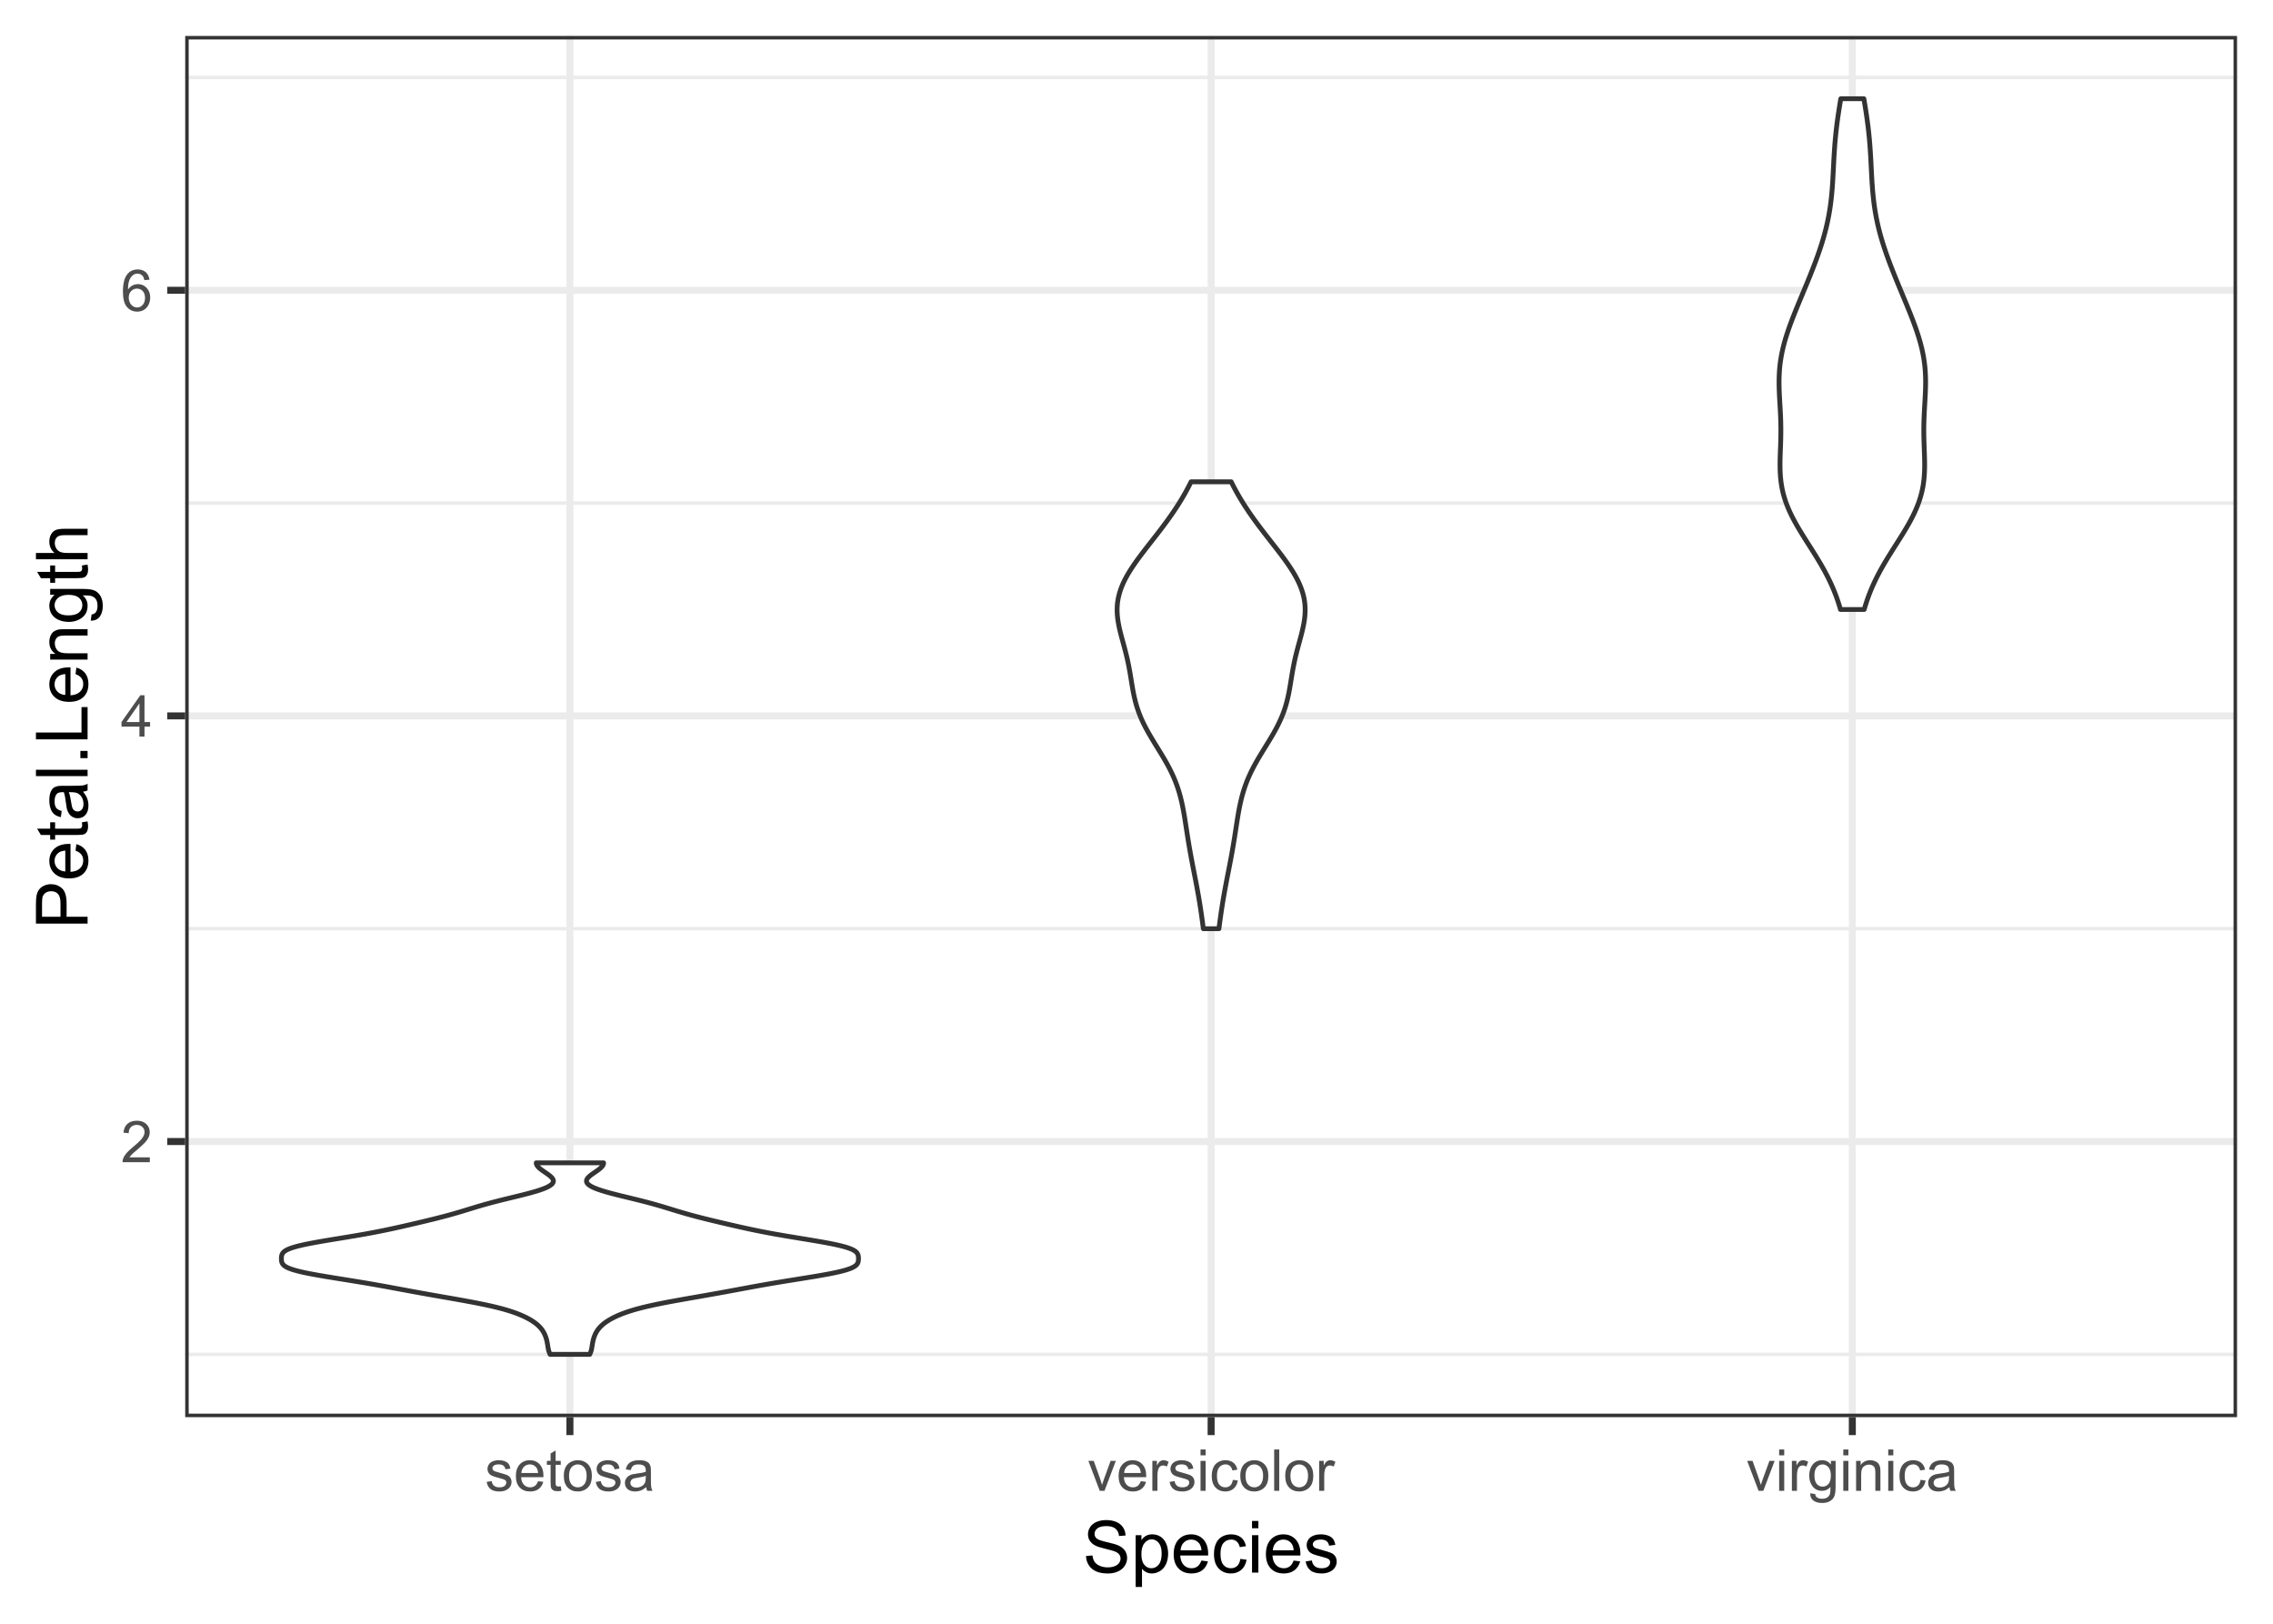 <?xml version="1.0" encoding="UTF-8"?>
<svg xmlns="http://www.w3.org/2000/svg" xmlns:xlink="http://www.w3.org/1999/xlink" width="504pt" height="360pt" viewBox="0 0 504 360" version="1.1">
<defs>
<g>
<symbol overflow="visible" id="glyph0-0">
<path style="stroke:none;" d="M 1.602 0 L 1.602 -8 L 8 -8 L 8 0 Z M 1.801 -0.199 L 7.801 -0.199 L 7.801 -7.801 L 1.801 -7.801 Z M 1.801 -0.199 "/>
</symbol>
<symbol overflow="visible" id="glyph0-1">
<path style="stroke:none;" d="M 6.445 -1.082 L 6.445 0 L 0.387 0 C 0.379 -0.27 0.422 -0.527 0.52 -0.781 C 0.672 -1.188 0.918 -1.594 1.258 -2 C 1.598 -2.398 2.09 -2.863 2.73 -3.387 C 3.727 -4.203 4.398 -4.848 4.75 -5.328 C 5.098 -5.801 5.273 -6.254 5.273 -6.68 C 5.273 -7.125 5.113 -7.5 4.797 -7.809 C 4.477 -8.113 4.062 -8.266 3.551 -8.27 C 3.008 -8.266 2.574 -8.105 2.25 -7.781 C 1.922 -7.453 1.758 -7 1.758 -6.43 L 0.602 -6.551 C 0.676 -7.41 0.973 -8.066 1.492 -8.52 C 2.008 -8.973 2.703 -9.199 3.574 -9.199 C 4.453 -9.199 5.148 -8.953 5.66 -8.469 C 6.172 -7.977 6.426 -7.375 6.43 -6.656 C 6.426 -6.289 6.352 -5.926 6.203 -5.574 C 6.051 -5.215 5.801 -4.844 5.457 -4.453 C 5.105 -4.062 4.531 -3.523 3.727 -2.844 C 3.047 -2.273 2.609 -1.891 2.422 -1.688 C 2.227 -1.484 2.07 -1.281 1.949 -1.082 Z M 6.445 -1.082 "/>
</symbol>
<symbol overflow="visible" id="glyph0-2">
<path style="stroke:none;" d="M 4.137 0 L 4.137 -2.195 L 0.164 -2.195 L 0.164 -3.227 L 4.344 -9.164 L 5.262 -9.164 L 5.262 -3.227 L 6.5 -3.227 L 6.5 -2.195 L 5.262 -2.195 L 5.262 0 Z M 4.137 -3.227 L 4.137 -7.355 L 1.27 -3.227 Z M 4.137 -3.227 "/>
</symbol>
<symbol overflow="visible" id="glyph0-3">
<path style="stroke:none;" d="M 6.367 -6.918 L 5.25 -6.832 C 5.148 -7.27 5.004 -7.59 4.824 -7.793 C 4.516 -8.113 4.141 -8.273 3.699 -8.273 C 3.34 -8.273 3.027 -8.172 2.758 -7.977 C 2.402 -7.711 2.121 -7.336 1.918 -6.844 C 1.711 -6.348 1.605 -5.641 1.602 -4.727 C 1.867 -5.137 2.199 -5.441 2.594 -5.645 C 2.98 -5.84 3.391 -5.941 3.824 -5.945 C 4.57 -5.941 5.207 -5.664 5.738 -5.117 C 6.262 -4.562 6.527 -3.852 6.531 -2.977 C 6.527 -2.398 6.402 -1.863 6.16 -1.371 C 5.91 -0.879 5.57 -0.5 5.137 -0.238 C 4.703 0.023 4.211 0.152 3.664 0.156 C 2.723 0.152 1.957 -0.191 1.367 -0.879 C 0.773 -1.566 0.48 -2.703 0.48 -4.289 C 0.48 -6.059 0.805 -7.344 1.461 -8.148 C 2.031 -8.848 2.801 -9.199 3.77 -9.199 C 4.488 -9.199 5.078 -8.996 5.539 -8.594 C 5.996 -8.188 6.273 -7.629 6.367 -6.918 Z M 1.773 -2.969 C 1.77 -2.578 1.852 -2.207 2.02 -1.855 C 2.184 -1.5 2.414 -1.23 2.711 -1.047 C 3.004 -0.859 3.316 -0.766 3.645 -0.77 C 4.117 -0.766 4.523 -0.957 4.867 -1.344 C 5.207 -1.723 5.379 -2.246 5.383 -2.906 C 5.379 -3.539 5.211 -4.035 4.875 -4.402 C 4.535 -4.762 4.109 -4.945 3.602 -4.949 C 3.09 -4.945 2.656 -4.762 2.305 -4.402 C 1.945 -4.035 1.77 -3.559 1.773 -2.969 Z M 1.773 -2.969 "/>
</symbol>
<symbol overflow="visible" id="glyph0-4">
<path style="stroke:none;" d="M 0.395 -1.98 L 1.508 -2.156 C 1.566 -1.711 1.742 -1.367 2.027 -1.129 C 2.312 -0.891 2.711 -0.773 3.227 -0.773 C 3.738 -0.773 4.121 -0.879 4.375 -1.09 C 4.621 -1.301 4.746 -1.547 4.75 -1.832 C 4.746 -2.082 4.637 -2.281 4.418 -2.43 C 4.262 -2.527 3.879 -2.656 3.27 -2.812 C 2.441 -3.02 1.867 -3.199 1.551 -3.352 C 1.23 -3.504 0.988 -3.715 0.828 -3.984 C 0.66 -4.25 0.578 -4.547 0.582 -4.875 C 0.578 -5.172 0.648 -5.445 0.785 -5.695 C 0.918 -5.945 1.102 -6.152 1.336 -6.324 C 1.512 -6.449 1.75 -6.559 2.055 -6.652 C 2.355 -6.738 2.68 -6.785 3.023 -6.789 C 3.543 -6.785 4 -6.711 4.395 -6.562 C 4.789 -6.41 5.078 -6.207 5.27 -5.953 C 5.453 -5.695 5.582 -5.352 5.656 -4.926 L 4.555 -4.773 C 4.5 -5.113 4.355 -5.379 4.121 -5.574 C 3.879 -5.762 3.543 -5.859 3.105 -5.863 C 2.59 -5.859 2.219 -5.773 2 -5.605 C 1.773 -5.434 1.664 -5.234 1.668 -5.008 C 1.664 -4.859 1.711 -4.727 1.805 -4.613 C 1.898 -4.488 2.043 -4.391 2.238 -4.312 C 2.348 -4.27 2.676 -4.172 3.23 -4.023 C 4.023 -3.809 4.578 -3.637 4.895 -3.504 C 5.207 -3.367 5.457 -3.168 5.637 -2.91 C 5.816 -2.648 5.906 -2.328 5.906 -1.949 C 5.906 -1.57 5.797 -1.219 5.578 -0.891 C 5.359 -0.559 5.043 -0.301 4.629 -0.121 C 4.215 0.059 3.746 0.145 3.23 0.148 C 2.363 0.145 1.707 -0.031 1.258 -0.387 C 0.805 -0.746 0.516 -1.277 0.395 -1.98 Z M 0.395 -1.98 "/>
</symbol>
<symbol overflow="visible" id="glyph0-5">
<path style="stroke:none;" d="M 5.387 -2.137 L 6.551 -1.992 C 6.363 -1.312 6.023 -0.785 5.531 -0.414 C 5.035 -0.039 4.402 0.145 3.633 0.148 C 2.66 0.145 1.887 -0.148 1.32 -0.746 C 0.75 -1.34 0.469 -2.18 0.469 -3.262 C 0.469 -4.375 0.754 -5.242 1.332 -5.863 C 1.902 -6.477 2.648 -6.785 3.57 -6.789 C 4.453 -6.785 5.18 -6.484 5.742 -5.883 C 6.305 -5.277 6.586 -4.426 6.586 -3.332 C 6.586 -3.262 6.582 -3.16 6.582 -3.031 L 1.633 -3.031 C 1.672 -2.297 1.879 -1.738 2.25 -1.355 C 2.617 -0.965 3.078 -0.773 3.637 -0.773 C 4.047 -0.773 4.398 -0.879 4.695 -1.098 C 4.984 -1.312 5.215 -1.66 5.387 -2.137 Z M 1.695 -3.957 L 5.398 -3.957 C 5.344 -4.512 5.203 -4.93 4.977 -5.211 C 4.613 -5.641 4.148 -5.859 3.582 -5.863 C 3.059 -5.859 2.625 -5.688 2.277 -5.344 C 1.922 -4.996 1.727 -4.531 1.695 -3.957 Z M 1.695 -3.957 "/>
</symbol>
<symbol overflow="visible" id="glyph0-6">
<path style="stroke:none;" d="M 3.301 -1.008 L 3.461 -0.012 C 3.145 0.051 2.863 0.082 2.613 0.086 C 2.203 0.082 1.883 0.02 1.66 -0.105 C 1.434 -0.234 1.277 -0.402 1.188 -0.613 C 1.094 -0.82 1.047 -1.266 1.051 -1.945 L 1.051 -5.762 L 0.227 -5.762 L 0.227 -6.637 L 1.051 -6.637 L 1.051 -8.281 L 2.168 -8.957 L 2.168 -6.637 L 3.301 -6.637 L 3.301 -5.762 L 2.168 -5.762 L 2.168 -1.883 C 2.168 -1.555 2.188 -1.348 2.227 -1.262 C 2.266 -1.168 2.328 -1.098 2.422 -1.043 C 2.508 -0.988 2.637 -0.961 2.805 -0.961 C 2.926 -0.961 3.09 -0.977 3.301 -1.008 Z M 3.301 -1.008 "/>
</symbol>
<symbol overflow="visible" id="glyph0-7">
<path style="stroke:none;" d="M 0.426 -3.32 C 0.422 -4.547 0.762 -5.457 1.449 -6.051 C 2.016 -6.539 2.715 -6.785 3.539 -6.789 C 4.449 -6.785 5.191 -6.484 5.773 -5.891 C 6.352 -5.289 6.645 -4.465 6.645 -3.414 C 6.645 -2.559 6.516 -1.887 6.258 -1.398 C 6 -0.906 5.625 -0.527 5.141 -0.258 C 4.648 0.012 4.117 0.145 3.539 0.148 C 2.609 0.145 1.855 -0.148 1.285 -0.742 C 0.707 -1.336 0.422 -2.195 0.426 -3.32 Z M 1.582 -3.32 C 1.582 -2.465 1.766 -1.828 2.137 -1.406 C 2.508 -0.984 2.977 -0.773 3.539 -0.773 C 4.094 -0.773 4.555 -0.984 4.93 -1.41 C 5.297 -1.836 5.484 -2.484 5.488 -3.355 C 5.484 -4.172 5.297 -4.793 4.926 -5.219 C 4.551 -5.641 4.09 -5.852 3.539 -5.855 C 2.977 -5.852 2.508 -5.641 2.137 -5.223 C 1.766 -4.801 1.582 -4.168 1.582 -3.32 Z M 1.582 -3.32 "/>
</symbol>
<symbol overflow="visible" id="glyph0-8">
<path style="stroke:none;" d="M 5.176 -0.82 C 4.754 -0.465 4.355 -0.215 3.973 -0.07 C 3.586 0.074 3.172 0.145 2.73 0.148 C 2 0.145 1.438 -0.027 1.047 -0.383 C 0.652 -0.734 0.457 -1.191 0.461 -1.75 C 0.457 -2.074 0.531 -2.371 0.684 -2.641 C 0.828 -2.906 1.023 -3.121 1.266 -3.285 C 1.504 -3.445 1.773 -3.57 2.074 -3.656 C 2.293 -3.711 2.625 -3.766 3.074 -3.824 C 3.98 -3.93 4.648 -4.059 5.082 -4.211 C 5.082 -4.363 5.086 -4.461 5.086 -4.508 C 5.086 -4.961 4.98 -5.285 4.77 -5.477 C 4.48 -5.727 4.051 -5.852 3.488 -5.855 C 2.957 -5.852 2.566 -5.762 2.316 -5.578 C 2.059 -5.391 1.875 -5.062 1.758 -4.594 L 0.656 -4.742 C 0.754 -5.211 0.918 -5.594 1.148 -5.883 C 1.375 -6.172 1.703 -6.395 2.141 -6.555 C 2.57 -6.707 3.074 -6.785 3.648 -6.789 C 4.215 -6.785 4.676 -6.719 5.031 -6.586 C 5.383 -6.453 5.645 -6.285 5.812 -6.082 C 5.977 -5.879 6.094 -5.625 6.164 -5.32 C 6.199 -5.125 6.215 -4.777 6.219 -4.281 L 6.219 -2.781 C 6.215 -1.73 6.238 -1.07 6.289 -0.797 C 6.336 -0.52 6.434 -0.254 6.574 0 L 5.398 0 C 5.281 -0.234 5.207 -0.508 5.176 -0.82 Z M 5.082 -3.332 C 4.668 -3.164 4.055 -3.023 3.242 -2.906 C 2.777 -2.836 2.453 -2.758 2.262 -2.68 C 2.07 -2.594 1.922 -2.473 1.82 -2.312 C 1.715 -2.152 1.664 -1.977 1.664 -1.781 C 1.664 -1.48 1.777 -1.23 2.004 -1.031 C 2.23 -0.828 2.562 -0.727 3 -0.73 C 3.43 -0.727 3.812 -0.82 4.156 -1.016 C 4.492 -1.203 4.742 -1.465 4.898 -1.793 C 5.02 -2.047 5.078 -2.422 5.082 -2.918 Z M 5.082 -3.332 "/>
</symbol>
<symbol overflow="visible" id="glyph0-9">
<path style="stroke:none;" d="M 2.688 0 L 0.164 -6.637 L 1.352 -6.637 L 2.773 -2.664 C 2.926 -2.23 3.07 -1.785 3.199 -1.324 C 3.301 -1.676 3.438 -2.094 3.617 -2.586 L 5.094 -6.637 L 6.25 -6.637 L 3.738 0 Z M 2.688 0 "/>
</symbol>
<symbol overflow="visible" id="glyph0-10">
<path style="stroke:none;" d="M 0.832 0 L 0.832 -6.637 L 1.844 -6.637 L 1.844 -5.633 C 2.098 -6.098 2.336 -6.41 2.559 -6.562 C 2.773 -6.711 3.016 -6.785 3.281 -6.789 C 3.66 -6.785 4.043 -6.664 4.438 -6.426 L 4.051 -5.383 C 3.77 -5.543 3.496 -5.625 3.227 -5.625 C 2.977 -5.625 2.754 -5.551 2.562 -5.402 C 2.363 -5.254 2.227 -5.047 2.145 -4.789 C 2.02 -4.383 1.957 -3.945 1.957 -3.477 L 1.957 0 Z M 0.832 0 "/>
</symbol>
<symbol overflow="visible" id="glyph0-11">
<path style="stroke:none;" d="M 0.852 -7.867 L 0.852 -9.164 L 1.977 -9.164 L 1.977 -7.867 Z M 0.852 0 L 0.852 -6.637 L 1.977 -6.637 L 1.977 0 Z M 0.852 0 "/>
</symbol>
<symbol overflow="visible" id="glyph0-12">
<path style="stroke:none;" d="M 5.176 -2.43 L 6.281 -2.289 C 6.16 -1.523 5.848 -0.926 5.352 -0.496 C 4.852 -0.066 4.242 0.145 3.52 0.148 C 2.609 0.145 1.879 -0.148 1.328 -0.742 C 0.773 -1.332 0.496 -2.184 0.5 -3.293 C 0.496 -4.008 0.617 -4.633 0.855 -5.172 C 1.09 -5.707 1.449 -6.109 1.938 -6.383 C 2.422 -6.648 2.949 -6.785 3.523 -6.789 C 4.242 -6.785 4.832 -6.602 5.293 -6.242 C 5.746 -5.875 6.043 -5.359 6.176 -4.688 L 5.082 -4.52 C 4.973 -4.961 4.789 -5.297 4.527 -5.523 C 4.262 -5.746 3.941 -5.859 3.57 -5.863 C 3 -5.859 2.539 -5.656 2.188 -5.254 C 1.828 -4.844 1.652 -4.199 1.656 -3.324 C 1.652 -2.43 1.824 -1.781 2.168 -1.379 C 2.508 -0.973 2.953 -0.773 3.508 -0.773 C 3.945 -0.773 4.312 -0.906 4.609 -1.18 C 4.902 -1.445 5.09 -1.863 5.176 -2.43 Z M 5.176 -2.43 "/>
</symbol>
<symbol overflow="visible" id="glyph0-13">
<path style="stroke:none;" d="M 0.82 0 L 0.82 -9.164 L 1.945 -9.164 L 1.945 0 Z M 0.82 0 "/>
</symbol>
<symbol overflow="visible" id="glyph0-14">
<path style="stroke:none;" d="M 0.637 0.551 L 1.73 0.711 C 1.773 1.047 1.902 1.293 2.113 1.449 C 2.391 1.652 2.773 1.758 3.258 1.762 C 3.777 1.758 4.176 1.652 4.461 1.449 C 4.742 1.238 4.938 0.949 5.039 0.574 C 5.094 0.344 5.117 -0.137 5.117 -0.867 C 4.625 -0.289 4.016 0 3.281 0 C 2.367 0 1.66 -0.328 1.164 -0.988 C 0.66 -1.645 0.41 -2.434 0.414 -3.355 C 0.41 -3.984 0.523 -4.57 0.758 -5.109 C 0.984 -5.645 1.316 -6.059 1.754 -6.352 C 2.184 -6.641 2.695 -6.785 3.289 -6.789 C 4.066 -6.785 4.715 -6.469 5.227 -5.836 L 5.227 -6.637 L 6.262 -6.637 L 6.262 -0.898 C 6.258 0.133 6.152 0.859 5.945 1.297 C 5.734 1.727 5.402 2.07 4.945 2.32 C 4.488 2.57 3.926 2.695 3.262 2.695 C 2.469 2.695 1.828 2.516 1.344 2.16 C 0.852 1.801 0.617 1.266 0.637 0.551 Z M 1.57 -3.438 C 1.57 -2.566 1.742 -1.93 2.086 -1.531 C 2.43 -1.125 2.863 -0.926 3.387 -0.93 C 3.902 -0.926 4.336 -1.125 4.688 -1.527 C 5.035 -1.922 5.207 -2.547 5.211 -3.398 C 5.207 -4.211 5.027 -4.82 4.672 -5.234 C 4.309 -5.645 3.875 -5.852 3.367 -5.855 C 2.863 -5.852 2.438 -5.648 2.094 -5.246 C 1.742 -4.836 1.57 -4.234 1.57 -3.438 Z M 1.57 -3.438 "/>
</symbol>
<symbol overflow="visible" id="glyph0-15">
<path style="stroke:none;" d="M 0.844 0 L 0.844 -6.637 L 1.855 -6.637 L 1.855 -5.695 C 2.34 -6.422 3.043 -6.785 3.969 -6.789 C 4.367 -6.785 4.734 -6.711 5.07 -6.57 C 5.402 -6.422 5.656 -6.234 5.824 -6.004 C 5.988 -5.77 6.105 -5.492 6.176 -5.176 C 6.215 -4.965 6.234 -4.602 6.238 -4.082 L 6.238 0 L 5.113 0 L 5.113 -4.039 C 5.109 -4.492 5.066 -4.836 4.98 -5.066 C 4.895 -5.289 4.738 -5.469 4.516 -5.609 C 4.289 -5.742 4.027 -5.812 3.73 -5.812 C 3.25 -5.812 2.836 -5.66 2.488 -5.355 C 2.141 -5.051 1.969 -4.473 1.969 -3.625 L 1.969 0 Z M 0.844 0 "/>
</symbol>
<symbol overflow="visible" id="glyph1-0">
<path style="stroke:none;" d="M 2 0 L 2 -10 L 10 -10 L 10 0 Z M 2.25 -0.25 L 9.75 -0.25 L 9.75 -9.75 L 2.25 -9.75 Z M 2.25 -0.25 "/>
</symbol>
<symbol overflow="visible" id="glyph1-1">
<path style="stroke:none;" d="M 0.719 -3.68 L 2.148 -3.805 C 2.215 -3.227 2.371 -2.758 2.621 -2.395 C 2.863 -2.023 3.25 -1.727 3.773 -1.504 C 4.293 -1.273 4.879 -1.16 5.531 -1.164 C 6.109 -1.16 6.617 -1.246 7.062 -1.422 C 7.5 -1.59 7.832 -1.824 8.051 -2.129 C 8.266 -2.426 8.371 -2.754 8.375 -3.109 C 8.371 -3.465 8.27 -3.777 8.062 -4.051 C 7.852 -4.316 7.508 -4.543 7.031 -4.727 C 6.723 -4.844 6.043 -5.031 4.992 -5.285 C 3.938 -5.535 3.199 -5.773 2.781 -6 C 2.23 -6.285 1.824 -6.641 1.559 -7.066 C 1.289 -7.488 1.152 -7.961 1.156 -8.492 C 1.152 -9.066 1.316 -9.609 1.648 -10.113 C 1.973 -10.613 2.453 -10.992 3.086 -11.258 C 3.715 -11.516 4.414 -11.648 5.188 -11.648 C 6.031 -11.648 6.781 -11.512 7.434 -11.238 C 8.078 -10.965 8.578 -10.562 8.93 -10.031 C 9.277 -9.5 9.465 -8.898 9.492 -8.227 L 8.039 -8.117 C 7.961 -8.836 7.695 -9.383 7.246 -9.758 C 6.793 -10.125 6.129 -10.312 5.25 -10.312 C 4.332 -10.312 3.664 -10.145 3.246 -9.809 C 2.824 -9.473 2.613 -9.066 2.617 -8.594 C 2.613 -8.18 2.762 -7.84 3.062 -7.578 C 3.352 -7.309 4.113 -7.039 5.348 -6.762 C 6.578 -6.48 7.422 -6.234 7.883 -6.031 C 8.547 -5.719 9.039 -5.332 9.359 -4.863 C 9.672 -4.391 9.832 -3.848 9.836 -3.234 C 9.832 -2.625 9.656 -2.051 9.312 -1.512 C 8.961 -0.973 8.461 -0.551 7.809 -0.254 C 7.152 0.047 6.418 0.191 5.602 0.195 C 4.562 0.191 3.691 0.043 2.996 -0.258 C 2.293 -0.559 1.746 -1.012 1.348 -1.621 C 0.949 -2.227 0.738 -2.914 0.719 -3.68 Z M 0.719 -3.68 "/>
</symbol>
<symbol overflow="visible" id="glyph1-2">
<path style="stroke:none;" d="M 1.055 3.18 L 1.055 -8.297 L 2.336 -8.297 L 2.336 -7.219 C 2.637 -7.641 2.977 -7.957 3.359 -8.168 C 3.734 -8.379 4.195 -8.484 4.742 -8.484 C 5.445 -8.484 6.07 -8.301 6.617 -7.938 C 7.156 -7.57 7.566 -7.055 7.844 -6.395 C 8.117 -5.727 8.254 -5 8.258 -4.211 C 8.254 -3.359 8.102 -2.594 7.801 -1.918 C 7.492 -1.234 7.051 -0.715 6.473 -0.355 C 5.891 0.008 5.281 0.188 4.641 0.188 C 4.172 0.188 3.75 0.09 3.379 -0.109 C 3.004 -0.305 2.699 -0.555 2.461 -0.859 L 2.461 3.18 Z M 2.328 -4.102 C 2.324 -3.031 2.543 -2.242 2.977 -1.734 C 3.406 -1.223 3.93 -0.965 4.547 -0.969 C 5.172 -0.965 5.707 -1.23 6.152 -1.762 C 6.598 -2.289 6.82 -3.109 6.82 -4.219 C 6.82 -5.273 6.602 -6.062 6.168 -6.594 C 5.73 -7.117 5.211 -7.383 4.609 -7.383 C 4.008 -7.383 3.477 -7.102 3.02 -6.543 C 2.555 -5.98 2.324 -5.168 2.328 -4.102 Z M 2.328 -4.102 "/>
</symbol>
<symbol overflow="visible" id="glyph1-3">
<path style="stroke:none;" d="M 6.734 -2.672 L 8.188 -2.492 C 7.953 -1.641 7.531 -0.984 6.914 -0.516 C 6.293 -0.047 5.5 0.188 4.539 0.188 C 3.324 0.188 2.363 -0.184 1.652 -0.934 C 0.941 -1.676 0.586 -2.727 0.586 -4.078 C 0.586 -5.473 0.945 -6.555 1.664 -7.328 C 2.383 -8.098 3.312 -8.484 4.461 -8.484 C 5.566 -8.484 6.473 -8.105 7.18 -7.352 C 7.879 -6.594 8.23 -5.531 8.234 -4.164 C 8.23 -4.078 8.23 -3.953 8.227 -3.789 L 2.039 -3.789 C 2.09 -2.875 2.348 -2.176 2.812 -1.695 C 3.273 -1.207 3.852 -0.965 4.547 -0.969 C 5.062 -0.965 5.5 -1.102 5.867 -1.375 C 6.227 -1.645 6.516 -2.078 6.734 -2.672 Z M 2.117 -4.945 L 6.75 -4.945 C 6.688 -5.641 6.508 -6.164 6.219 -6.516 C 5.766 -7.055 5.188 -7.324 4.477 -7.328 C 3.828 -7.324 3.285 -7.109 2.848 -6.68 C 2.406 -6.246 2.16 -5.668 2.117 -4.945 Z M 2.117 -4.945 "/>
</symbol>
<symbol overflow="visible" id="glyph1-4">
<path style="stroke:none;" d="M 6.469 -3.039 L 7.852 -2.859 C 7.699 -1.906 7.312 -1.16 6.691 -0.621 C 6.066 -0.082 5.301 0.188 4.398 0.188 C 3.262 0.188 2.348 -0.184 1.66 -0.926 C 0.965 -1.668 0.621 -2.73 0.625 -4.117 C 0.621 -5.012 0.77 -5.797 1.07 -6.469 C 1.363 -7.141 1.816 -7.645 2.426 -7.98 C 3.031 -8.316 3.691 -8.484 4.406 -8.484 C 5.305 -8.484 6.039 -8.254 6.617 -7.801 C 7.188 -7.34 7.555 -6.695 7.719 -5.859 L 6.352 -5.648 C 6.219 -6.203 5.988 -6.621 5.66 -6.906 C 5.328 -7.184 4.926 -7.324 4.461 -7.328 C 3.75 -7.324 3.176 -7.07 2.734 -6.566 C 2.289 -6.055 2.066 -5.25 2.07 -4.156 C 2.066 -3.039 2.281 -2.23 2.711 -1.727 C 3.137 -1.219 3.695 -0.965 4.383 -0.969 C 4.934 -0.965 5.395 -1.137 5.766 -1.477 C 6.133 -1.812 6.367 -2.332 6.469 -3.039 Z M 6.469 -3.039 "/>
</symbol>
<symbol overflow="visible" id="glyph1-5">
<path style="stroke:none;" d="M 1.062 -9.836 L 1.062 -11.453 L 2.469 -11.453 L 2.469 -9.836 Z M 1.062 0 L 1.062 -8.297 L 2.469 -8.297 L 2.469 0 Z M 1.062 0 "/>
</symbol>
<symbol overflow="visible" id="glyph1-6">
<path style="stroke:none;" d="M 0.492 -2.477 L 1.883 -2.695 C 1.957 -2.137 2.176 -1.707 2.535 -1.414 C 2.891 -1.113 3.391 -0.965 4.031 -0.969 C 4.676 -0.965 5.152 -1.098 5.469 -1.363 C 5.777 -1.625 5.934 -1.934 5.938 -2.289 C 5.934 -2.605 5.797 -2.855 5.523 -3.039 C 5.328 -3.16 4.848 -3.32 4.086 -3.516 C 3.051 -3.773 2.336 -3.996 1.941 -4.191 C 1.539 -4.379 1.238 -4.645 1.035 -4.98 C 0.828 -5.316 0.727 -5.688 0.727 -6.094 C 0.727 -6.461 0.809 -6.801 0.98 -7.121 C 1.145 -7.434 1.375 -7.695 1.672 -7.906 C 1.887 -8.062 2.188 -8.199 2.566 -8.316 C 2.941 -8.426 3.344 -8.484 3.781 -8.484 C 4.43 -8.484 5.004 -8.391 5.496 -8.203 C 5.988 -8.016 6.352 -7.762 6.586 -7.441 C 6.82 -7.121 6.98 -6.691 7.07 -6.156 L 5.695 -5.969 C 5.633 -6.395 5.449 -6.727 5.152 -6.969 C 4.848 -7.203 4.426 -7.324 3.883 -7.328 C 3.234 -7.324 2.773 -7.219 2.5 -7.008 C 2.223 -6.793 2.086 -6.543 2.086 -6.258 C 2.086 -6.074 2.141 -5.91 2.258 -5.766 C 2.367 -5.613 2.547 -5.488 2.797 -5.391 C 2.934 -5.336 3.348 -5.215 4.039 -5.031 C 5.031 -4.762 5.727 -4.543 6.121 -4.379 C 6.512 -4.207 6.82 -3.961 7.047 -3.641 C 7.27 -3.312 7.383 -2.914 7.383 -2.438 C 7.383 -1.969 7.246 -1.527 6.973 -1.113 C 6.699 -0.699 6.305 -0.379 5.789 -0.152 C 5.273 0.074 4.688 0.188 4.039 0.188 C 2.957 0.188 2.137 -0.035 1.574 -0.484 C 1.008 -0.93 0.648 -1.594 0.492 -2.477 Z M 0.492 -2.477 "/>
</symbol>
<symbol overflow="visible" id="glyph2-0">
<path style="stroke:none;" d="M 0 -2 L -10 -2 L -10 -10 L 0 -10 Z M -0.25 -2.25 L -0.25 -9.75 L -9.75 -9.75 L -9.75 -2.25 Z M -0.25 -2.25 "/>
</symbol>
<symbol overflow="visible" id="glyph2-1">
<path style="stroke:none;" d="M 0 -1.234 L -11.453 -1.234 L -11.453 -5.555 C -11.449 -6.312 -11.414 -6.891 -11.344 -7.297 C -11.25 -7.855 -11.07 -8.328 -10.809 -8.711 C -10.543 -9.09 -10.176 -9.395 -9.703 -9.629 C -9.227 -9.855 -8.703 -9.973 -8.141 -9.977 C -7.164 -9.973 -6.34 -9.664 -5.668 -9.047 C -4.988 -8.426 -4.652 -7.305 -4.656 -5.688 L -4.656 -2.75 L 0 -2.75 Z M -6.008 -2.75 L -6.008 -5.711 C -6.004 -6.688 -6.188 -7.383 -6.555 -7.797 C -6.918 -8.207 -7.43 -8.414 -8.094 -8.414 C -8.57 -8.414 -8.98 -8.293 -9.324 -8.051 C -9.66 -7.809 -9.887 -7.488 -10 -7.094 C -10.066 -6.836 -10.102 -6.363 -10.102 -5.68 L -10.102 -2.75 Z M -6.008 -2.75 "/>
</symbol>
<symbol overflow="visible" id="glyph2-2">
<path style="stroke:none;" d="M -2.672 -6.734 L -2.492 -8.188 C -1.641 -7.953 -0.984 -7.531 -0.516 -6.914 C -0.047 -6.293 0.188 -5.5 0.188 -4.539 C 0.188 -3.324 -0.184 -2.363 -0.934 -1.652 C -1.676 -0.941 -2.727 -0.586 -4.078 -0.586 C -5.473 -0.586 -6.555 -0.945 -7.328 -1.664 C -8.098 -2.383 -8.484 -3.312 -8.484 -4.461 C -8.484 -5.566 -8.105 -6.473 -7.352 -7.18 C -6.594 -7.879 -5.531 -8.23 -4.164 -8.234 C -4.078 -8.23 -3.953 -8.23 -3.789 -8.227 L -3.789 -2.039 C -2.875 -2.09 -2.176 -2.348 -1.695 -2.812 C -1.207 -3.273 -0.965 -3.852 -0.969 -4.547 C -0.965 -5.062 -1.102 -5.5 -1.375 -5.867 C -1.645 -6.227 -2.078 -6.516 -2.672 -6.734 Z M -4.945 -2.117 L -4.945 -6.75 C -5.641 -6.688 -6.164 -6.508 -6.516 -6.219 C -7.055 -5.766 -7.324 -5.188 -7.328 -4.477 C -7.324 -3.828 -7.109 -3.285 -6.68 -2.848 C -6.246 -2.406 -5.668 -2.16 -4.945 -2.117 Z M -4.945 -2.117 "/>
</symbol>
<symbol overflow="visible" id="glyph2-3">
<path style="stroke:none;" d="M -1.258 -4.125 L -0.016 -4.328 C 0.066 -3.93 0.105 -3.574 0.109 -3.266 C 0.105 -2.75 0.027 -2.355 -0.133 -2.078 C -0.293 -1.793 -0.504 -1.594 -0.77 -1.484 C -1.027 -1.367 -1.582 -1.312 -2.43 -1.312 L -7.203 -1.312 L -7.203 -0.281 L -8.297 -0.281 L -8.297 -1.312 L -10.352 -1.312 L -11.195 -2.711 L -8.297 -2.711 L -8.297 -4.125 L -7.203 -4.125 L -7.203 -2.711 L -2.352 -2.711 C -1.945 -2.707 -1.688 -2.73 -1.578 -2.785 C -1.461 -2.832 -1.371 -2.914 -1.305 -3.027 C -1.234 -3.137 -1.199 -3.297 -1.203 -3.508 C -1.199 -3.66 -1.219 -3.867 -1.258 -4.125 Z M -1.258 -4.125 "/>
</symbol>
<symbol overflow="visible" id="glyph2-4">
<path style="stroke:none;" d="M -1.023 -6.469 C -0.578 -5.945 -0.266 -5.441 -0.086 -4.965 C 0.098 -4.48 0.188 -3.965 0.188 -3.414 C 0.188 -2.5 -0.035 -1.801 -0.48 -1.312 C -0.926 -0.82 -1.492 -0.574 -2.188 -0.578 C -2.59 -0.574 -2.961 -0.668 -3.301 -0.855 C -3.633 -1.039 -3.902 -1.281 -4.109 -1.582 C -4.309 -1.879 -4.465 -2.215 -4.57 -2.594 C -4.641 -2.867 -4.711 -3.285 -4.781 -3.844 C -4.914 -4.977 -5.074 -5.812 -5.266 -6.352 C -5.457 -6.355 -5.578 -6.355 -5.633 -6.359 C -6.203 -6.355 -6.609 -6.223 -6.844 -5.961 C -7.16 -5.598 -7.316 -5.066 -7.32 -4.359 C -7.316 -3.695 -7.203 -3.207 -6.973 -2.895 C -6.738 -2.578 -6.328 -2.344 -5.742 -2.195 L -5.93 -0.82 C -6.516 -0.945 -6.988 -1.148 -7.355 -1.438 C -7.715 -1.719 -7.996 -2.133 -8.191 -2.68 C -8.387 -3.219 -8.484 -3.848 -8.484 -4.562 C -8.484 -5.27 -8.398 -5.844 -8.234 -6.289 C -8.062 -6.727 -7.855 -7.055 -7.605 -7.266 C -7.352 -7.473 -7.031 -7.617 -6.648 -7.703 C -6.406 -7.746 -5.973 -7.77 -5.352 -7.773 L -3.477 -7.773 C -2.164 -7.77 -1.34 -7.801 -0.996 -7.863 C -0.648 -7.922 -0.316 -8.039 0 -8.219 L 0 -6.75 C -0.289 -6.602 -0.629 -6.508 -1.023 -6.469 Z M -4.164 -6.352 C -3.953 -5.84 -3.777 -5.074 -3.633 -4.055 C -3.547 -3.477 -3.453 -3.066 -3.352 -2.828 C -3.246 -2.586 -3.094 -2.402 -2.895 -2.273 C -2.691 -2.141 -2.469 -2.074 -2.227 -2.078 C -1.852 -2.074 -1.539 -2.215 -1.289 -2.504 C -1.039 -2.785 -0.914 -3.203 -0.914 -3.75 C -0.914 -4.289 -1.031 -4.77 -1.27 -5.195 C -1.504 -5.613 -1.828 -5.922 -2.242 -6.125 C -2.559 -6.273 -3.027 -6.352 -3.648 -6.352 Z M -4.164 -6.352 "/>
</symbol>
<symbol overflow="visible" id="glyph2-5">
<path style="stroke:none;" d="M 0 -1.023 L -11.453 -1.023 L -11.453 -2.43 L 0 -2.43 Z M 0 -1.023 "/>
</symbol>
<symbol overflow="visible" id="glyph2-6">
<path style="stroke:none;" d="M 0 -1.453 L -1.602 -1.453 L -1.602 -3.055 L 0 -3.055 Z M 0 -1.453 "/>
</symbol>
<symbol overflow="visible" id="glyph2-7">
<path style="stroke:none;" d="M 0 -1.172 L -11.453 -1.172 L -11.453 -2.688 L -1.352 -2.688 L -1.352 -8.328 L 0 -8.328 Z M 0 -1.172 "/>
</symbol>
<symbol overflow="visible" id="glyph2-8">
<path style="stroke:none;" d="M 0 -1.055 L -8.297 -1.055 L -8.297 -2.32 L -7.117 -2.32 C -8.027 -2.93 -8.484 -3.809 -8.484 -4.961 C -8.484 -5.457 -8.395 -5.918 -8.215 -6.34 C -8.035 -6.758 -7.797 -7.07 -7.508 -7.281 C -7.211 -7.488 -6.867 -7.633 -6.469 -7.719 C -6.207 -7.766 -5.75 -7.793 -5.102 -7.797 L 0 -7.797 L 0 -6.391 L -5.047 -6.391 C -5.617 -6.387 -6.047 -6.332 -6.332 -6.227 C -6.613 -6.113 -6.84 -5.918 -7.012 -5.645 C -7.18 -5.363 -7.266 -5.039 -7.266 -4.664 C -7.266 -4.062 -7.074 -3.543 -6.695 -3.113 C -6.312 -2.676 -5.59 -2.461 -4.531 -2.461 L 0 -2.461 Z M 0 -1.055 "/>
</symbol>
<symbol overflow="visible" id="glyph2-9">
<path style="stroke:none;" d="M 0.688 -0.797 L 0.891 -2.164 C 1.312 -2.219 1.617 -2.379 1.812 -2.641 C 2.07 -2.988 2.203 -3.465 2.203 -4.07 C 2.203 -4.719 2.07 -5.223 1.812 -5.578 C 1.547 -5.93 1.184 -6.168 0.719 -6.297 C 0.43 -6.367 -0.168 -6.402 -1.086 -6.398 C -0.359 -5.781 0 -5.016 0 -4.102 C 0 -2.961 -0.41 -2.078 -1.234 -1.453 C -2.055 -0.828 -3.043 -0.516 -4.195 -0.516 C -4.984 -0.516 -5.715 -0.656 -6.387 -0.945 C -7.055 -1.227 -7.57 -1.645 -7.938 -2.191 C -8.301 -2.734 -8.484 -3.371 -8.484 -4.109 C -8.484 -5.086 -8.086 -5.895 -7.297 -6.531 L -8.297 -6.531 L -8.297 -7.828 L -1.125 -7.828 C 0.164 -7.828 1.078 -7.695 1.621 -7.434 C 2.156 -7.168 2.582 -6.75 2.898 -6.184 C 3.207 -5.609 3.363 -4.91 3.367 -4.078 C 3.363 -3.086 3.141 -2.285 2.699 -1.68 C 2.25 -1.066 1.578 -0.773 0.688 -0.797 Z M -4.297 -1.961 C -3.203 -1.957 -2.41 -2.172 -1.914 -2.609 C -1.41 -3.039 -1.16 -3.582 -1.164 -4.234 C -1.16 -4.879 -1.41 -5.422 -1.91 -5.859 C -2.406 -6.297 -3.184 -6.516 -4.25 -6.516 C -5.262 -6.516 -6.027 -6.289 -6.547 -5.84 C -7.059 -5.387 -7.316 -4.844 -7.32 -4.211 C -7.316 -3.582 -7.062 -3.051 -6.559 -2.617 C -6.047 -2.176 -5.293 -1.957 -4.297 -1.961 Z M -4.297 -1.961 "/>
</symbol>
<symbol overflow="visible" id="glyph2-10">
<path style="stroke:none;" d="M 0 -1.055 L -11.453 -1.055 L -11.453 -2.461 L -7.344 -2.461 C -8.102 -3.117 -8.484 -3.945 -8.484 -4.945 C -8.484 -5.559 -8.363 -6.09 -8.121 -6.547 C -7.879 -6.996 -7.543 -7.32 -7.117 -7.52 C -6.688 -7.711 -6.066 -7.809 -5.258 -7.812 L 0 -7.812 L 0 -6.406 L -5.258 -6.406 C -5.957 -6.402 -6.469 -6.25 -6.793 -5.949 C -7.109 -5.641 -7.27 -5.211 -7.273 -4.656 C -7.27 -4.238 -7.164 -3.848 -6.949 -3.48 C -6.73 -3.113 -6.438 -2.852 -6.07 -2.695 C -5.699 -2.539 -5.188 -2.461 -4.539 -2.461 L 0 -2.461 Z M 0 -1.055 "/>
</symbol>
</g>
<clipPath id="clip1">
  <path d="M 41.066 7.969 L 496.027 7.969 L 496.027 314.195 L 41.066 314.195 Z M 41.066 7.969 "/>
</clipPath>
<clipPath id="clip2">
  <path d="M 41.066 299 L 496.027 299 L 496.027 301 L 41.066 301 Z M 41.066 299 "/>
</clipPath>
<clipPath id="clip3">
  <path d="M 41.066 205 L 496.027 205 L 496.027 207 L 41.066 207 Z M 41.066 205 "/>
</clipPath>
<clipPath id="clip4">
  <path d="M 41.066 111 L 496.027 111 L 496.027 112 L 41.066 112 Z M 41.066 111 "/>
</clipPath>
<clipPath id="clip5">
  <path d="M 41.066 16 L 496.027 16 L 496.027 18 L 41.066 18 Z M 41.066 16 "/>
</clipPath>
<clipPath id="clip6">
  <path d="M 41.066 252 L 496.027 252 L 496.027 254 L 41.066 254 Z M 41.066 252 "/>
</clipPath>
<clipPath id="clip7">
  <path d="M 41.066 157 L 496.027 157 L 496.027 160 L 41.066 160 Z M 41.066 157 "/>
</clipPath>
<clipPath id="clip8">
  <path d="M 41.066 63 L 496.027 63 L 496.027 66 L 41.066 66 Z M 41.066 63 "/>
</clipPath>
<clipPath id="clip9">
  <path d="M 125 7.969 L 128 7.969 L 128 314.195 L 125 314.195 Z M 125 7.969 "/>
</clipPath>
<clipPath id="clip10">
  <path d="M 267 7.969 L 270 7.969 L 270 314.195 L 267 314.195 Z M 267 7.969 "/>
</clipPath>
<clipPath id="clip11">
  <path d="M 409 7.969 L 412 7.969 L 412 314.195 L 409 314.195 Z M 409 7.969 "/>
</clipPath>
<clipPath id="clip12">
  <path d="M 41.066 7.969 L 496.027 7.969 L 496.027 314.195 L 41.066 314.195 Z M 41.066 7.969 "/>
</clipPath>
</defs>
<g id="surface94">
<rect x="0" y="0" width="504" height="360" style="fill:rgb(100%,100%,100%);fill-opacity:1;stroke:none;"/>
<rect x="0" y="0" width="504" height="360" style="fill:rgb(100%,100%,100%);fill-opacity:1;stroke:none;"/>
<path style="fill:none;stroke-width:1.552;stroke-linecap:round;stroke-linejoin:round;stroke:rgb(100%,100%,100%);stroke-opacity:1;stroke-miterlimit:10;" d="M 0 360 L 504 360 L 504 0 L 0 0 Z M 0 360 "/>
<g clip-path="url(#clip1)" clip-rule="nonzero">
<path style=" stroke:none;fill-rule:nonzero;fill:rgb(100%,100%,100%);fill-opacity:1;" d="M 41.066 314.195 L 496.027 314.195 L 496.027 7.969 L 41.066 7.969 Z M 41.066 314.195 "/>
</g>
<g clip-path="url(#clip2)" clip-rule="nonzero">
<path style="fill:none;stroke-width:0.776;stroke-linecap:butt;stroke-linejoin:round;stroke:rgb(92.157%,92.157%,92.157%);stroke-opacity:1;stroke-miterlimit:10;" d="M 41.066 300.277 L 496.031 300.277 "/>
</g>
<g clip-path="url(#clip3)" clip-rule="nonzero">
<path style="fill:none;stroke-width:0.776;stroke-linecap:butt;stroke-linejoin:round;stroke:rgb(92.157%,92.157%,92.157%);stroke-opacity:1;stroke-miterlimit:10;" d="M 41.066 205.906 L 496.031 205.906 "/>
</g>
<g clip-path="url(#clip4)" clip-rule="nonzero">
<path style="fill:none;stroke-width:0.776;stroke-linecap:butt;stroke-linejoin:round;stroke:rgb(92.157%,92.157%,92.157%);stroke-opacity:1;stroke-miterlimit:10;" d="M 41.066 111.539 L 496.031 111.539 "/>
</g>
<g clip-path="url(#clip5)" clip-rule="nonzero">
<path style="fill:none;stroke-width:0.776;stroke-linecap:butt;stroke-linejoin:round;stroke:rgb(92.157%,92.157%,92.157%);stroke-opacity:1;stroke-miterlimit:10;" d="M 41.066 17.172 L 496.031 17.172 "/>
</g>
<g clip-path="url(#clip6)" clip-rule="nonzero">
<path style="fill:none;stroke-width:1.552;stroke-linecap:butt;stroke-linejoin:round;stroke:rgb(92.157%,92.157%,92.157%);stroke-opacity:1;stroke-miterlimit:10;" d="M 41.066 253.09 L 496.031 253.09 "/>
</g>
<g clip-path="url(#clip7)" clip-rule="nonzero">
<path style="fill:none;stroke-width:1.552;stroke-linecap:butt;stroke-linejoin:round;stroke:rgb(92.157%,92.157%,92.157%);stroke-opacity:1;stroke-miterlimit:10;" d="M 41.066 158.723 L 496.031 158.723 "/>
</g>
<g clip-path="url(#clip8)" clip-rule="nonzero">
<path style="fill:none;stroke-width:1.552;stroke-linecap:butt;stroke-linejoin:round;stroke:rgb(92.157%,92.157%,92.157%);stroke-opacity:1;stroke-miterlimit:10;" d="M 41.066 64.355 L 496.031 64.355 "/>
</g>
<g clip-path="url(#clip9)" clip-rule="nonzero">
<path style="fill:none;stroke-width:1.552;stroke-linecap:butt;stroke-linejoin:round;stroke:rgb(92.157%,92.157%,92.157%);stroke-opacity:1;stroke-miterlimit:10;" d="M 126.371 314.195 L 126.371 7.969 "/>
</g>
<g clip-path="url(#clip10)" clip-rule="nonzero">
<path style="fill:none;stroke-width:1.552;stroke-linecap:butt;stroke-linejoin:round;stroke:rgb(92.157%,92.157%,92.157%);stroke-opacity:1;stroke-miterlimit:10;" d="M 268.547 314.195 L 268.547 7.969 "/>
</g>
<g clip-path="url(#clip11)" clip-rule="nonzero">
<path style="fill:none;stroke-width:1.552;stroke-linecap:butt;stroke-linejoin:round;stroke:rgb(92.157%,92.157%,92.157%);stroke-opacity:1;stroke-miterlimit:10;" d="M 410.723 314.195 L 410.723 7.969 "/>
</g>
<path style="fill-rule:nonzero;fill:rgb(100%,100%,100%);fill-opacity:1;stroke-width:1.067;stroke-linecap:butt;stroke-linejoin:round;stroke:rgb(20%,20%,20%);stroke-opacity:1;stroke-miterlimit:10;" d="M 121.977 300.277 L 121.938 300.191 L 121.898 300.109 L 121.828 299.945 L 121.797 299.859 L 121.77 299.777 L 121.738 299.695 L 121.711 299.609 L 121.641 299.363 L 121.621 299.277 L 121.582 299.113 L 121.566 299.031 L 121.551 298.945 L 121.52 298.781 L 121.504 298.695 L 121.492 298.613 L 121.477 298.531 L 121.465 298.449 L 121.453 298.363 L 121.438 298.281 L 121.426 298.199 L 121.414 298.113 L 121.398 298.031 L 121.387 297.949 L 121.371 297.867 L 121.355 297.781 L 121.309 297.535 L 121.293 297.449 L 121.273 297.367 L 121.258 297.285 L 121.234 297.199 L 121.195 297.035 L 121.172 296.953 L 121.148 296.867 L 121.102 296.703 L 121.074 296.621 L 121.047 296.535 L 121.02 296.453 L 120.988 296.371 L 120.957 296.285 L 120.926 296.203 L 120.891 296.121 L 120.859 296.039 L 120.82 295.953 L 120.785 295.871 L 120.707 295.707 L 120.664 295.621 L 120.578 295.457 L 120.531 295.371 L 120.484 295.289 L 120.383 295.125 L 120.328 295.039 L 120.273 294.957 L 120.156 294.793 L 120.094 294.707 L 119.961 294.543 L 119.895 294.457 L 119.672 294.211 L 119.59 294.125 L 119.508 294.043 L 119.422 293.961 L 119.336 293.875 L 119.242 293.793 L 119.152 293.711 L 119.055 293.629 L 118.953 293.543 L 118.852 293.461 L 118.633 293.297 L 118.52 293.211 L 118.402 293.129 L 118.281 293.047 L 118.16 292.961 L 117.902 292.797 L 117.766 292.715 L 117.629 292.629 L 117.34 292.465 L 117.191 292.383 L 117.035 292.297 L 116.879 292.215 L 116.719 292.133 L 116.551 292.047 L 116.207 291.883 L 116.027 291.801 L 115.84 291.715 L 115.652 291.633 L 115.457 291.551 L 115.258 291.469 L 115.055 291.383 L 114.844 291.301 L 114.629 291.219 L 114.406 291.133 L 114.18 291.051 L 113.945 290.969 L 113.703 290.887 L 113.457 290.801 L 113.203 290.719 L 112.945 290.637 L 112.676 290.555 L 112.398 290.469 L 112.117 290.387 L 111.828 290.305 L 111.531 290.219 L 111.227 290.137 L 110.91 290.055 L 110.59 289.973 L 110.262 289.887 L 109.922 289.805 L 109.578 289.723 L 109.223 289.637 L 108.863 289.555 L 108.492 289.473 L 108.113 289.391 L 107.73 289.305 L 107.336 289.223 L 106.938 289.141 L 106.531 289.059 L 106.113 288.973 L 105.691 288.891 L 105.266 288.809 L 104.832 288.723 L 103.949 288.559 L 103.496 288.477 L 103.043 288.391 L 102.586 288.309 L 101.656 288.145 L 101.188 288.059 L 100.719 287.977 L 100.246 287.895 L 99.77 287.809 L 99.297 287.727 L 98.344 287.562 L 97.867 287.477 L 96.914 287.312 L 96.441 287.23 L 95.969 287.145 L 95.496 287.062 L 95.027 286.98 L 94.562 286.895 L 93.633 286.73 L 93.172 286.648 L 92.715 286.562 L 91.801 286.398 L 91.348 286.316 L 90.898 286.23 L 90 286.066 L 89.551 285.98 L 89.102 285.898 L 88.211 285.734 L 87.762 285.648 L 86.863 285.484 L 86.414 285.398 L 85.961 285.316 L 85.047 285.152 L 84.586 285.066 L 84.121 284.984 L 83.652 284.902 L 83.18 284.82 L 82.703 284.734 L 82.223 284.652 L 81.738 284.57 L 81.25 284.484 L 80.758 284.402 L 80.262 284.32 L 79.762 284.238 L 79.254 284.152 L 78.746 284.07 L 77.723 283.906 L 77.207 283.82 L 76.168 283.656 L 75.648 283.57 L 75.133 283.488 L 74.613 283.406 L 74.098 283.324 L 73.582 283.238 L 73.074 283.156 L 72.57 283.074 L 72.07 282.992 L 71.574 282.906 L 71.09 282.824 L 70.609 282.742 L 70.141 282.656 L 69.684 282.574 L 69.234 282.492 L 68.797 282.41 L 68.371 282.324 L 67.961 282.242 L 67.562 282.16 L 67.18 282.078 L 66.812 281.992 L 66.457 281.91 L 66.121 281.828 L 65.801 281.742 L 65.496 281.66 L 65.207 281.578 L 64.941 281.496 L 64.684 281.41 L 64.445 281.328 L 64.227 281.246 L 64.02 281.164 L 63.828 281.078 L 63.656 280.996 L 63.496 280.914 L 63.352 280.828 L 63.223 280.746 L 63.105 280.664 L 62.996 280.582 L 62.906 280.496 L 62.824 280.414 L 62.75 280.332 L 62.688 280.246 L 62.633 280.164 L 62.586 280.082 L 62.547 280 L 62.516 279.914 L 62.484 279.832 L 62.445 279.668 L 62.43 279.582 L 62.418 279.5 L 62.41 279.418 L 62.402 279.332 L 62.395 279.168 L 62.395 278.918 L 62.402 278.754 L 62.41 278.668 L 62.418 278.586 L 62.43 278.504 L 62.445 278.418 L 62.484 278.254 L 62.516 278.172 L 62.547 278.086 L 62.586 278.004 L 62.633 277.922 L 62.688 277.84 L 62.746 277.754 L 62.82 277.672 L 62.902 277.59 L 62.996 277.504 L 63.102 277.422 L 63.219 277.34 L 63.348 277.258 L 63.492 277.172 L 63.652 277.09 L 63.824 277.008 L 64.016 276.926 L 64.219 276.84 L 64.438 276.758 L 64.676 276.676 L 64.93 276.59 L 65.199 276.508 L 65.484 276.426 L 65.789 276.344 L 66.105 276.258 L 66.441 276.176 L 66.797 276.094 L 67.16 276.008 L 67.539 275.926 L 67.938 275.844 L 68.344 275.762 L 68.766 275.676 L 69.199 275.594 L 69.645 275.512 L 70.098 275.43 L 70.566 275.344 L 71.039 275.262 L 71.516 275.18 L 72.008 275.094 L 72.5 275.012 L 72.996 274.93 L 73.5 274.848 L 74.004 274.762 L 75.527 274.516 L 76.031 274.43 L 76.539 274.348 L 77.043 274.266 L 77.543 274.18 L 78.039 274.098 L 79.023 273.934 L 79.508 273.848 L 79.984 273.766 L 80.457 273.684 L 80.926 273.602 L 81.387 273.516 L 81.84 273.434 L 82.289 273.352 L 82.73 273.266 L 83.168 273.184 L 83.598 273.102 L 84.02 273.02 L 84.441 272.934 L 84.852 272.852 L 85.258 272.77 L 85.66 272.688 L 86.059 272.602 L 86.84 272.438 L 87.227 272.352 L 87.605 272.27 L 88.355 272.105 L 88.727 272.02 L 89.098 271.938 L 89.465 271.855 L 89.828 271.77 L 90.555 271.605 L 90.914 271.523 L 91.273 271.438 L 92.34 271.191 L 92.695 271.105 L 93.398 270.941 L 93.746 270.855 L 94.441 270.691 L 94.785 270.609 L 95.129 270.523 L 95.473 270.441 L 95.809 270.359 L 96.148 270.277 L 96.48 270.191 L 97.145 270.027 L 97.469 269.941 L 97.793 269.859 L 98.113 269.777 L 98.43 269.695 L 98.742 269.609 L 99.055 269.527 L 99.664 269.363 L 99.965 269.277 L 100.262 269.195 L 100.555 269.113 L 100.848 269.027 L 101.418 268.863 L 101.699 268.781 L 101.98 268.695 L 102.535 268.531 L 102.809 268.449 L 103.082 268.363 L 103.621 268.199 L 103.895 268.113 L 104.434 267.949 L 104.707 267.867 L 104.98 267.781 L 105.527 267.617 L 105.805 267.531 L 106.367 267.367 L 106.652 267.285 L 106.938 267.199 L 107.523 267.035 L 107.82 266.953 L 108.121 266.867 L 108.73 266.703 L 109.043 266.617 L 109.676 266.453 L 110 266.371 L 110.324 266.285 L 110.98 266.121 L 111.316 266.039 L 111.652 265.953 L 111.988 265.871 L 112.328 265.789 L 112.668 265.703 L 113.355 265.539 L 113.695 265.457 L 114.039 265.371 L 115.059 265.125 L 115.395 265.039 L 115.73 264.957 L 116.059 264.875 L 116.387 264.789 L 117.027 264.625 L 117.34 264.543 L 117.645 264.457 L 117.949 264.375 L 118.242 264.293 L 118.527 264.211 L 118.812 264.125 L 119.082 264.043 L 119.348 263.961 L 119.605 263.875 L 119.848 263.793 L 120.086 263.711 L 120.316 263.629 L 120.535 263.543 L 120.742 263.461 L 120.945 263.379 L 121.133 263.297 L 121.309 263.211 L 121.48 263.129 L 121.637 263.047 L 121.781 262.961 L 121.918 262.879 L 122.039 262.797 L 122.152 262.715 L 122.258 262.629 L 122.348 262.547 L 122.43 262.465 L 122.5 262.379 L 122.559 262.297 L 122.605 262.215 L 122.645 262.133 L 122.676 262.047 L 122.691 261.965 L 122.703 261.883 L 122.703 261.801 L 122.691 261.715 L 122.672 261.633 L 122.645 261.551 L 122.605 261.465 L 122.562 261.383 L 122.512 261.301 L 122.449 261.219 L 122.383 261.133 L 122.312 261.051 L 122.23 260.969 L 122.145 260.887 L 122.055 260.801 L 121.957 260.719 L 121.855 260.637 L 121.75 260.551 L 121.531 260.387 L 121.418 260.305 L 121.301 260.219 L 120.938 259.973 L 120.816 259.887 L 120.574 259.723 L 120.457 259.637 L 120.336 259.555 L 120.109 259.391 L 119.996 259.305 L 119.785 259.141 L 119.688 259.059 L 119.59 258.973 L 119.5 258.891 L 119.418 258.809 L 119.336 258.723 L 119.195 258.559 L 119.137 258.477 L 119.082 258.391 L 119.035 258.309 L 118.996 258.227 L 118.965 258.141 L 118.938 258.059 L 118.918 257.977 L 118.91 257.895 L 118.91 257.809 L 133.836 257.809 L 133.836 257.895 L 133.824 257.977 L 133.809 258.059 L 133.781 258.141 L 133.75 258.227 L 133.711 258.309 L 133.664 258.391 L 133.609 258.477 L 133.547 258.559 L 133.48 258.641 L 133.41 258.723 L 133.328 258.809 L 133.156 258.973 L 133.059 259.059 L 132.961 259.141 L 132.75 259.305 L 132.637 259.391 L 132.523 259.473 L 132.289 259.637 L 132.172 259.723 L 131.93 259.887 L 131.809 259.973 L 131.445 260.219 L 131.328 260.305 L 131.102 260.469 L 130.992 260.551 L 130.891 260.637 L 130.789 260.719 L 130.691 260.801 L 130.602 260.887 L 130.516 260.969 L 130.434 261.051 L 130.363 261.133 L 130.297 261.219 L 130.234 261.301 L 130.184 261.383 L 130.141 261.465 L 130.102 261.551 L 130.074 261.633 L 130.055 261.715 L 130.043 261.801 L 130.043 261.883 L 130.055 261.965 L 130.07 262.047 L 130.098 262.133 L 130.141 262.215 L 130.188 262.297 L 130.246 262.379 L 130.316 262.465 L 130.398 262.547 L 130.488 262.629 L 130.594 262.715 L 130.703 262.797 L 130.828 262.879 L 130.965 262.961 L 131.109 263.047 L 131.266 263.129 L 131.438 263.211 L 131.613 263.297 L 131.801 263.379 L 132 263.461 L 132.211 263.543 L 132.426 263.629 L 132.895 263.793 L 133.398 263.961 L 133.664 264.043 L 133.934 264.125 L 134.215 264.211 L 134.504 264.293 L 134.797 264.375 L 135.102 264.457 L 135.406 264.543 L 135.719 264.625 L 136.359 264.789 L 136.688 264.875 L 137.016 264.957 L 137.352 265.039 L 137.688 265.125 L 138.023 265.207 L 138.367 265.289 L 138.707 265.371 L 139.051 265.457 L 139.391 265.539 L 139.734 265.621 L 140.074 265.703 L 140.418 265.789 L 140.758 265.871 L 141.094 265.953 L 141.43 266.039 L 142.094 266.203 L 142.422 266.285 L 142.746 266.371 L 143.07 266.453 L 143.703 266.617 L 144.016 266.703 L 144.625 266.867 L 144.926 266.953 L 145.223 267.035 L 145.809 267.199 L 146.094 267.285 L 146.379 267.367 L 146.941 267.531 L 147.219 267.617 L 147.766 267.781 L 148.039 267.867 L 148.312 267.949 L 148.852 268.113 L 149.121 268.199 L 149.395 268.281 L 149.664 268.363 L 149.938 268.449 L 150.211 268.531 L 150.766 268.695 L 151.047 268.781 L 151.328 268.863 L 151.898 269.027 L 152.191 269.113 L 152.484 269.195 L 152.781 269.277 L 153.082 269.363 L 153.691 269.527 L 154.004 269.609 L 154.316 269.695 L 154.633 269.777 L 154.953 269.859 L 155.277 269.941 L 155.602 270.027 L 156.266 270.191 L 156.598 270.277 L 156.934 270.359 L 157.273 270.441 L 157.617 270.523 L 157.957 270.609 L 159 270.855 L 159.348 270.941 L 160.051 271.105 L 160.406 271.191 L 161.473 271.438 L 161.832 271.523 L 162.191 271.605 L 162.918 271.77 L 163.281 271.855 L 164.016 272.02 L 164.387 272.105 L 164.762 272.188 L 165.52 272.352 L 165.906 272.438 L 166.293 272.52 L 166.688 272.602 L 167.086 272.688 L 167.488 272.77 L 167.895 272.852 L 168.305 272.934 L 168.727 273.02 L 169.148 273.102 L 169.578 273.184 L 170.016 273.266 L 170.457 273.352 L 170.906 273.434 L 171.359 273.516 L 171.82 273.602 L 172.289 273.684 L 172.762 273.766 L 173.238 273.848 L 173.723 273.934 L 174.211 274.016 L 175.203 274.18 L 175.703 274.266 L 176.711 274.43 L 177.219 274.516 L 178.742 274.762 L 179.246 274.848 L 179.75 274.93 L 180.246 275.012 L 180.738 275.094 L 181.227 275.18 L 181.707 275.262 L 182.18 275.344 L 182.648 275.43 L 183.102 275.512 L 183.547 275.594 L 183.98 275.676 L 184.402 275.762 L 184.809 275.844 L 185.207 275.926 L 185.586 276.008 L 185.949 276.094 L 186.305 276.176 L 186.637 276.258 L 186.957 276.344 L 187.262 276.426 L 187.547 276.508 L 187.816 276.59 L 188.07 276.676 L 188.309 276.758 L 188.527 276.84 L 188.73 276.926 L 188.922 277.008 L 189.094 277.09 L 189.25 277.172 L 189.398 277.258 L 189.527 277.34 L 189.645 277.422 L 189.75 277.504 L 189.84 277.59 L 189.926 277.672 L 190 277.754 L 190.059 277.84 L 190.113 277.922 L 190.16 278.004 L 190.199 278.086 L 190.23 278.172 L 190.262 278.254 L 190.301 278.418 L 190.316 278.504 L 190.328 278.586 L 190.336 278.668 L 190.344 278.754 L 190.352 278.918 L 190.352 279.168 L 190.344 279.332 L 190.336 279.418 L 190.328 279.5 L 190.316 279.582 L 190.301 279.668 L 190.262 279.832 L 190.23 279.914 L 190.199 280 L 190.16 280.082 L 190.113 280.164 L 190.059 280.246 L 189.996 280.332 L 189.922 280.414 L 189.84 280.496 L 189.75 280.582 L 189.641 280.664 L 189.523 280.746 L 189.395 280.828 L 189.246 280.914 L 189.09 280.996 L 188.918 281.078 L 188.727 281.164 L 188.52 281.246 L 188.301 281.328 L 188.062 281.41 L 187.805 281.496 L 187.539 281.578 L 187.25 281.66 L 186.941 281.742 L 186.625 281.828 L 186.289 281.91 L 185.934 281.992 L 185.566 282.078 L 185.184 282.16 L 184.785 282.242 L 184.375 282.324 L 183.949 282.41 L 183.512 282.492 L 183.062 282.574 L 182.605 282.656 L 182.133 282.742 L 181.656 282.824 L 181.172 282.906 L 180.676 282.992 L 180.176 283.074 L 179.672 283.156 L 179.16 283.238 L 178.648 283.324 L 178.133 283.406 L 177.094 283.57 L 176.578 283.656 L 175.539 283.82 L 175.023 283.906 L 174.508 283.988 L 174 284.07 L 173.488 284.152 L 172.984 284.238 L 172.484 284.32 L 171.988 284.402 L 171.496 284.484 L 171.008 284.57 L 170.523 284.652 L 170.043 284.734 L 169.566 284.82 L 169.094 284.902 L 168.625 284.984 L 168.16 285.066 L 167.699 285.152 L 166.785 285.316 L 166.332 285.398 L 165.883 285.484 L 164.984 285.648 L 164.535 285.734 L 164.09 285.816 L 163.641 285.898 L 163.195 285.98 L 162.746 286.066 L 161.848 286.23 L 161.398 286.316 L 160.945 286.398 L 160.031 286.562 L 159.574 286.648 L 159.113 286.73 L 158.184 286.895 L 157.719 286.98 L 157.246 287.062 L 156.777 287.145 L 156.305 287.23 L 155.828 287.312 L 155.355 287.395 L 154.879 287.477 L 154.402 287.562 L 153.449 287.727 L 152.977 287.809 L 152.5 287.895 L 152.027 287.977 L 151.559 288.059 L 151.09 288.145 L 150.16 288.309 L 149.703 288.391 L 149.25 288.477 L 148.797 288.559 L 147.914 288.723 L 147.48 288.809 L 147.055 288.891 L 146.633 288.973 L 146.215 289.059 L 145.809 289.141 L 145.41 289.223 L 145.016 289.305 L 144.633 289.391 L 144.254 289.473 L 143.883 289.555 L 143.523 289.637 L 143.168 289.723 L 142.82 289.805 L 142.484 289.887 L 142.156 289.973 L 141.836 290.055 L 141.52 290.137 L 141.215 290.219 L 140.918 290.305 L 140.629 290.387 L 140.348 290.469 L 140.07 290.555 L 139.801 290.637 L 139.543 290.719 L 139.289 290.801 L 139.039 290.887 L 138.801 290.969 L 138.566 291.051 L 138.34 291.133 L 138.117 291.219 L 137.902 291.301 L 137.691 291.383 L 137.488 291.469 L 137.289 291.551 L 137.094 291.633 L 136.902 291.715 L 136.719 291.801 L 136.539 291.883 L 136.363 291.965 L 136.195 292.047 L 136.027 292.133 L 135.707 292.297 L 135.555 292.383 L 135.258 292.547 L 135.117 292.629 L 134.98 292.715 L 134.844 292.797 L 134.586 292.961 L 134.465 293.047 L 134.344 293.129 L 134.227 293.211 L 134.113 293.297 L 133.895 293.461 L 133.793 293.543 L 133.691 293.629 L 133.594 293.711 L 133.5 293.793 L 133.41 293.875 L 133.32 293.961 L 133.156 294.125 L 133.074 294.211 L 132.852 294.457 L 132.785 294.543 L 132.652 294.707 L 132.59 294.793 L 132.473 294.957 L 132.418 295.039 L 132.363 295.125 L 132.262 295.289 L 132.215 295.371 L 132.168 295.457 L 132.082 295.621 L 132.039 295.707 L 131.922 295.953 L 131.887 296.039 L 131.852 296.121 L 131.789 296.285 L 131.758 296.371 L 131.727 296.453 L 131.699 296.535 L 131.672 296.621 L 131.645 296.703 L 131.598 296.867 L 131.574 296.953 L 131.551 297.035 L 131.531 297.117 L 131.508 297.199 L 131.488 297.285 L 131.473 297.367 L 131.453 297.449 L 131.438 297.535 L 131.422 297.617 L 131.402 297.699 L 131.391 297.781 L 131.375 297.867 L 131.359 297.949 L 131.348 298.031 L 131.332 298.113 L 131.32 298.199 L 131.309 298.281 L 131.293 298.363 L 131.281 298.449 L 131.266 298.531 L 131.254 298.613 L 131.238 298.695 L 131.227 298.781 L 131.195 298.945 L 131.18 299.031 L 131.16 299.113 L 131.145 299.195 L 131.125 299.277 L 131.102 299.363 L 131.082 299.445 L 131.059 299.527 L 131.031 299.609 L 131.008 299.695 L 130.977 299.777 L 130.949 299.859 L 130.914 299.945 L 130.883 300.027 L 130.848 300.109 L 130.809 300.191 L 130.766 300.277 Z M 121.977 300.277 "/>
<path style="fill-rule:nonzero;fill:rgb(100%,100%,100%);fill-opacity:1;stroke-width:1.067;stroke-linecap:butt;stroke-linejoin:round;stroke:rgb(20%,20%,20%);stroke-opacity:1;stroke-miterlimit:10;" d="M 266.82 205.906 L 266.797 205.715 L 266.77 205.52 L 266.746 205.324 L 266.719 205.133 L 266.695 204.938 L 266.668 204.742 L 266.645 204.551 L 266.617 204.355 L 266.59 204.164 L 266.566 203.969 L 266.539 203.773 L 266.512 203.582 L 266.457 203.191 L 266.43 203 L 266.375 202.609 L 266.348 202.418 L 266.316 202.223 L 266.289 202.031 L 266.258 201.836 L 266.23 201.641 L 266.199 201.449 L 266.172 201.254 L 266.141 201.059 L 266.109 200.867 L 266.082 200.672 L 266.051 200.477 L 266.02 200.285 L 265.988 200.09 L 265.953 199.895 L 265.922 199.703 L 265.891 199.508 L 265.859 199.316 L 265.824 199.121 L 265.793 198.926 L 265.758 198.734 L 265.727 198.539 L 265.691 198.344 L 265.656 198.152 L 265.586 197.762 L 265.551 197.57 L 265.516 197.375 L 265.48 197.184 L 265.41 196.793 L 265.375 196.602 L 265.336 196.406 L 265.301 196.211 L 265.266 196.02 L 265.227 195.824 L 265.191 195.629 L 265.152 195.438 L 265.117 195.242 L 265.078 195.047 L 265.039 194.855 L 265.004 194.66 L 264.965 194.469 L 264.926 194.273 L 264.891 194.078 L 264.852 193.887 L 264.812 193.691 L 264.777 193.496 L 264.738 193.305 L 264.699 193.109 L 264.664 192.914 L 264.625 192.723 L 264.586 192.527 L 264.551 192.336 L 264.473 191.945 L 264.438 191.754 L 264.398 191.559 L 264.363 191.363 L 264.324 191.172 L 264.289 190.977 L 264.25 190.781 L 264.215 190.59 L 264.18 190.395 L 264.141 190.199 L 264.105 190.008 L 264.07 189.812 L 264.035 189.621 L 263.965 189.23 L 263.93 189.039 L 263.859 188.648 L 263.824 188.457 L 263.793 188.262 L 263.758 188.066 L 263.723 187.875 L 263.691 187.68 L 263.656 187.488 L 263.594 187.098 L 263.559 186.906 L 263.496 186.516 L 263.465 186.324 L 263.402 185.934 L 263.371 185.742 L 263.309 185.352 L 263.281 185.16 L 263.25 184.965 L 263.219 184.773 L 263.188 184.578 L 263.16 184.383 L 263.129 184.191 L 263.098 183.996 L 263.07 183.801 L 263.039 183.609 L 263.008 183.414 L 262.98 183.219 L 262.949 183.027 L 262.918 182.832 L 262.891 182.641 L 262.828 182.25 L 262.797 182.059 L 262.77 181.863 L 262.738 181.668 L 262.707 181.477 L 262.672 181.281 L 262.641 181.086 L 262.609 180.895 L 262.578 180.699 L 262.543 180.504 L 262.508 180.312 L 262.477 180.117 L 262.441 179.926 L 262.406 179.73 L 262.367 179.535 L 262.332 179.344 L 262.293 179.148 L 262.258 178.953 L 262.219 178.762 L 262.176 178.566 L 262.137 178.371 L 262.094 178.18 L 262.055 177.984 L 262.008 177.789 L 261.965 177.598 L 261.918 177.402 L 261.871 177.211 L 261.824 177.016 L 261.773 176.82 L 261.727 176.629 L 261.672 176.434 L 261.621 176.238 L 261.566 176.047 L 261.512 175.852 L 261.453 175.656 L 261.395 175.465 L 261.336 175.27 L 261.273 175.078 L 261.148 174.688 L 261.082 174.496 L 261.016 174.301 L 260.945 174.105 L 260.875 173.914 L 260.805 173.719 L 260.73 173.523 L 260.656 173.332 L 260.5 172.941 L 260.418 172.75 L 260.336 172.555 L 260.254 172.363 L 260.082 171.973 L 259.996 171.781 L 259.906 171.586 L 259.812 171.391 L 259.723 171.199 L 259.625 171.004 L 259.531 170.809 L 259.434 170.617 L 259.336 170.422 L 259.234 170.23 L 259.133 170.035 L 259.027 169.84 L 258.926 169.648 L 258.82 169.453 L 258.711 169.258 L 258.605 169.066 L 258.492 168.871 L 258.383 168.676 L 258.273 168.484 L 258.047 168.094 L 257.934 167.902 L 257.816 167.707 L 257.699 167.516 L 257.586 167.32 L 257.469 167.125 L 257.352 166.934 L 257.23 166.738 L 257.113 166.543 L 256.992 166.352 L 256.875 166.156 L 256.754 165.961 L 256.637 165.77 L 256.516 165.574 L 256.395 165.383 L 256.277 165.188 L 256.156 164.992 L 256.039 164.801 L 255.918 164.605 L 255.801 164.41 L 255.684 164.219 L 255.449 163.828 L 255.332 163.637 L 255.105 163.246 L 254.992 163.055 L 254.879 162.859 L 254.766 162.668 L 254.547 162.277 L 254.438 162.086 L 254.227 161.695 L 254.121 161.504 L 253.918 161.113 L 253.82 160.922 L 253.723 160.727 L 253.625 160.535 L 253.438 160.145 L 253.348 159.953 L 253.168 159.562 L 253.082 159.371 L 252.996 159.176 L 252.918 158.98 L 252.836 158.789 L 252.68 158.398 L 252.605 158.207 L 252.531 158.012 L 252.461 157.82 L 252.391 157.625 L 252.324 157.43 L 252.258 157.238 L 252.195 157.043 L 252.129 156.848 L 252.07 156.656 L 251.953 156.266 L 251.898 156.074 L 251.844 155.879 L 251.793 155.688 L 251.691 155.297 L 251.645 155.105 L 251.598 154.91 L 251.555 154.715 L 251.508 154.523 L 251.465 154.328 L 251.426 154.133 L 251.383 153.941 L 251.305 153.551 L 251.27 153.359 L 251.23 153.164 L 251.195 152.973 L 251.125 152.582 L 251.094 152.391 L 251.059 152.195 L 251.027 152 L 250.992 151.809 L 250.93 151.418 L 250.898 151.227 L 250.836 150.836 L 250.805 150.645 L 250.773 150.449 L 250.742 150.258 L 250.707 150.062 L 250.676 149.867 L 250.645 149.676 L 250.613 149.48 L 250.578 149.285 L 250.547 149.094 L 250.477 148.703 L 250.441 148.512 L 250.406 148.316 L 250.371 148.125 L 250.336 147.93 L 250.297 147.734 L 250.258 147.543 L 250.18 147.152 L 250.141 146.961 L 250.098 146.766 L 250.059 146.57 L 250.016 146.379 L 249.93 145.988 L 249.883 145.797 L 249.836 145.602 L 249.793 145.41 L 249.746 145.215 L 249.695 145.02 L 249.648 144.828 L 249.602 144.633 L 249.551 144.438 L 249.5 144.246 L 249.398 143.855 L 249.348 143.664 L 249.297 143.469 L 249.242 143.277 L 249.191 143.082 L 249.137 142.887 L 249.086 142.695 L 249.031 142.5 L 248.98 142.305 L 248.926 142.113 L 248.875 141.918 L 248.82 141.723 L 248.77 141.531 L 248.715 141.336 L 248.664 141.141 L 248.613 140.949 L 248.562 140.754 L 248.516 140.562 L 248.465 140.367 L 248.418 140.172 L 248.367 139.98 L 248.32 139.785 L 248.277 139.59 L 248.23 139.398 L 248.188 139.203 L 248.148 139.008 L 248.105 138.816 L 248.066 138.621 L 248.031 138.43 L 247.961 138.039 L 247.93 137.848 L 247.898 137.652 L 247.871 137.457 L 247.844 137.266 L 247.797 136.875 L 247.777 136.684 L 247.758 136.488 L 247.742 136.293 L 247.73 136.102 L 247.719 135.906 L 247.711 135.715 L 247.703 135.324 L 247.703 135.133 L 247.711 134.742 L 247.719 134.551 L 247.742 134.16 L 247.762 133.969 L 247.777 133.773 L 247.801 133.582 L 247.855 133.191 L 247.887 133 L 247.957 132.609 L 248 132.418 L 248.043 132.223 L 248.09 132.027 L 248.137 131.836 L 248.246 131.445 L 248.305 131.254 L 248.363 131.059 L 248.43 130.867 L 248.496 130.672 L 248.566 130.477 L 248.641 130.285 L 248.715 130.09 L 248.793 129.895 L 248.875 129.703 L 248.957 129.508 L 249.047 129.312 L 249.133 129.121 L 249.32 128.73 L 249.418 128.539 L 249.52 128.344 L 249.617 128.152 L 249.723 127.957 L 249.832 127.762 L 249.941 127.57 L 250.051 127.375 L 250.164 127.18 L 250.281 126.988 L 250.516 126.598 L 250.637 126.406 L 250.762 126.211 L 250.887 126.02 L 251.012 125.824 L 251.145 125.629 L 251.273 125.438 L 251.539 125.047 L 251.672 124.855 L 251.945 124.465 L 252.086 124.273 L 252.367 123.883 L 252.508 123.691 L 252.652 123.496 L 252.797 123.305 L 253.086 122.914 L 253.234 122.723 L 253.531 122.332 L 253.68 122.141 L 253.977 121.75 L 254.129 121.559 L 254.277 121.363 L 254.43 121.172 L 254.582 120.977 L 254.73 120.781 L 254.883 120.59 L 255.188 120.199 L 255.34 120.008 L 255.488 119.812 L 255.641 119.617 L 255.793 119.426 L 256.098 119.035 L 256.246 118.844 L 256.398 118.648 L 256.547 118.457 L 256.699 118.262 L 256.848 118.066 L 256.996 117.875 L 257.293 117.484 L 257.441 117.293 L 257.586 117.098 L 257.734 116.902 L 257.879 116.711 L 258.023 116.516 L 258.168 116.324 L 258.457 115.934 L 258.598 115.742 L 258.742 115.547 L 258.883 115.352 L 259.02 115.16 L 259.16 114.965 L 259.297 114.77 L 259.438 114.578 L 259.57 114.383 L 259.707 114.188 L 259.844 113.996 L 259.977 113.801 L 260.109 113.609 L 260.242 113.414 L 260.371 113.219 L 260.5 113.027 L 260.758 112.637 L 260.883 112.445 L 261.012 112.25 L 261.137 112.055 L 261.258 111.863 L 261.383 111.668 L 261.504 111.477 L 261.625 111.281 L 261.742 111.086 L 261.859 110.895 L 261.98 110.699 L 262.094 110.504 L 262.211 110.312 L 262.438 109.922 L 262.551 109.73 L 262.77 109.34 L 262.879 109.148 L 262.984 108.953 L 263.09 108.762 L 263.301 108.371 L 263.402 108.18 L 263.508 107.984 L 263.605 107.789 L 263.707 107.598 L 263.902 107.207 L 264 107.016 L 264.094 106.82 L 273.004 106.82 L 273.098 107.016 L 273.195 107.207 L 273.391 107.598 L 273.492 107.789 L 273.59 107.984 L 273.691 108.18 L 273.797 108.371 L 273.902 108.566 L 274.004 108.762 L 274.113 108.953 L 274.219 109.148 L 274.328 109.34 L 274.547 109.73 L 274.66 109.922 L 274.887 110.312 L 275.004 110.504 L 275.117 110.699 L 275.234 110.895 L 275.355 111.086 L 275.473 111.281 L 275.594 111.477 L 275.715 111.668 L 275.84 111.863 L 275.961 112.055 L 276.211 112.445 L 276.34 112.637 L 276.598 113.027 L 276.727 113.219 L 276.855 113.414 L 276.988 113.609 L 277.121 113.801 L 277.254 113.996 L 277.391 114.188 L 277.523 114.383 L 277.66 114.578 L 277.797 114.77 L 277.938 114.965 L 278.074 115.16 L 278.215 115.352 L 278.355 115.547 L 278.5 115.742 L 278.641 115.934 L 278.785 116.129 L 278.926 116.324 L 279.07 116.516 L 279.219 116.711 L 279.363 116.902 L 279.508 117.098 L 279.656 117.293 L 279.805 117.484 L 280.102 117.875 L 280.25 118.066 L 280.398 118.262 L 280.551 118.457 L 280.699 118.648 L 280.852 118.844 L 281 119.035 L 281.305 119.426 L 281.457 119.617 L 281.605 119.812 L 281.758 120.008 L 281.91 120.199 L 282.215 120.59 L 282.367 120.781 L 282.516 120.977 L 282.668 121.172 L 282.82 121.363 L 282.969 121.559 L 283.121 121.75 L 283.418 122.141 L 283.566 122.332 L 283.863 122.723 L 284.012 122.914 L 284.301 123.305 L 284.445 123.496 L 284.59 123.691 L 284.73 123.883 L 285.012 124.273 L 285.152 124.465 L 285.426 124.855 L 285.559 125.047 L 285.824 125.438 L 285.953 125.629 L 286.211 126.02 L 286.336 126.211 L 286.457 126.406 L 286.582 126.598 L 286.816 126.988 L 286.934 127.18 L 287.047 127.375 L 287.156 127.57 L 287.266 127.762 L 287.477 128.152 L 287.578 128.344 L 287.68 128.539 L 287.777 128.73 L 287.965 129.121 L 288.051 129.312 L 288.141 129.508 L 288.223 129.703 L 288.305 129.895 L 288.383 130.09 L 288.457 130.285 L 288.531 130.477 L 288.602 130.672 L 288.668 130.867 L 288.73 131.059 L 288.793 131.254 L 288.852 131.445 L 288.961 131.836 L 289.008 132.027 L 289.055 132.223 L 289.098 132.418 L 289.137 132.609 L 289.176 132.805 L 289.211 133 L 289.242 133.191 L 289.297 133.582 L 289.316 133.773 L 289.336 133.969 L 289.355 134.16 L 289.379 134.551 L 289.387 134.742 L 289.395 135.133 L 289.395 135.324 L 289.387 135.715 L 289.379 135.906 L 289.367 136.102 L 289.355 136.293 L 289.34 136.488 L 289.32 136.684 L 289.301 136.875 L 289.254 137.266 L 289.227 137.457 L 289.199 137.652 L 289.168 137.848 L 289.137 138.039 L 289.066 138.43 L 289.027 138.621 L 288.988 138.816 L 288.949 139.008 L 288.863 139.398 L 288.82 139.59 L 288.773 139.785 L 288.73 139.98 L 288.68 140.172 L 288.633 140.367 L 288.582 140.562 L 288.535 140.754 L 288.484 140.949 L 288.434 141.141 L 288.379 141.336 L 288.328 141.531 L 288.277 141.723 L 288.223 141.918 L 288.172 142.113 L 288.117 142.305 L 288.066 142.5 L 288.012 142.695 L 287.961 142.887 L 287.906 143.082 L 287.855 143.277 L 287.801 143.469 L 287.75 143.664 L 287.699 143.855 L 287.598 144.246 L 287.547 144.438 L 287.496 144.633 L 287.449 144.828 L 287.402 145.02 L 287.352 145.215 L 287.305 145.41 L 287.258 145.602 L 287.215 145.797 L 287.168 145.988 L 287.082 146.379 L 287.039 146.57 L 286.996 146.766 L 286.957 146.961 L 286.918 147.152 L 286.84 147.543 L 286.801 147.734 L 286.762 147.93 L 286.727 148.125 L 286.691 148.316 L 286.656 148.512 L 286.621 148.703 L 286.551 149.094 L 286.52 149.285 L 286.484 149.48 L 286.453 149.676 L 286.422 149.867 L 286.387 150.062 L 286.355 150.258 L 286.324 150.449 L 286.293 150.645 L 286.262 150.836 L 286.199 151.227 L 286.168 151.418 L 286.137 151.613 L 286.102 151.809 L 286.07 152 L 286.039 152.195 L 286.004 152.391 L 285.973 152.582 L 285.902 152.973 L 285.867 153.164 L 285.828 153.359 L 285.793 153.551 L 285.715 153.941 L 285.672 154.133 L 285.633 154.328 L 285.59 154.523 L 285.543 154.715 L 285.5 154.91 L 285.453 155.105 L 285.406 155.297 L 285.305 155.688 L 285.254 155.879 L 285.199 156.074 L 285.145 156.266 L 285.027 156.656 L 284.965 156.848 L 284.84 157.238 L 284.773 157.43 L 284.707 157.625 L 284.637 157.82 L 284.566 158.012 L 284.492 158.207 L 284.418 158.398 L 284.262 158.789 L 284.18 158.98 L 284.016 159.371 L 283.93 159.562 L 283.75 159.953 L 283.66 160.145 L 283.473 160.535 L 283.375 160.727 L 283.277 160.922 L 283.18 161.113 L 282.977 161.504 L 282.871 161.695 L 282.66 162.086 L 282.551 162.277 L 282.332 162.668 L 282.219 162.859 L 282.105 163.055 L 281.992 163.246 L 281.879 163.441 L 281.762 163.637 L 281.648 163.828 L 281.414 164.219 L 281.297 164.41 L 281.176 164.605 L 281.059 164.801 L 280.941 164.992 L 280.699 165.383 L 280.582 165.574 L 280.461 165.77 L 280.344 165.961 L 280.102 166.352 L 279.984 166.543 L 279.867 166.738 L 279.746 166.934 L 279.629 167.125 L 279.395 167.516 L 279.281 167.707 L 279.164 167.902 L 279.051 168.094 L 278.824 168.484 L 278.715 168.676 L 278.602 168.871 L 278.492 169.066 L 278.387 169.258 L 278.277 169.453 L 278.172 169.648 L 278.07 169.84 L 277.965 170.035 L 277.863 170.23 L 277.762 170.422 L 277.664 170.617 L 277.566 170.809 L 277.469 171.004 L 277.375 171.199 L 277.281 171.391 L 277.102 171.781 L 277.016 171.973 L 276.926 172.168 L 276.844 172.363 L 276.758 172.555 L 276.676 172.75 L 276.598 172.941 L 276.441 173.332 L 276.367 173.523 L 276.293 173.719 L 276.223 173.914 L 276.152 174.105 L 276.082 174.301 L 276.016 174.496 L 275.949 174.688 L 275.824 175.078 L 275.762 175.27 L 275.703 175.465 L 275.645 175.656 L 275.586 175.852 L 275.531 176.047 L 275.477 176.238 L 275.426 176.434 L 275.371 176.629 L 275.324 176.82 L 275.273 177.016 L 275.227 177.211 L 275.18 177.402 L 275.133 177.598 L 275.09 177.789 L 275.043 177.984 L 275.004 178.18 L 274.961 178.371 L 274.918 178.566 L 274.879 178.762 L 274.84 178.953 L 274.801 179.148 L 274.766 179.344 L 274.727 179.535 L 274.656 179.926 L 274.621 180.117 L 274.586 180.312 L 274.555 180.504 L 274.52 180.699 L 274.488 180.895 L 274.457 181.086 L 274.422 181.281 L 274.391 181.477 L 274.359 181.668 L 274.297 182.059 L 274.27 182.25 L 274.207 182.641 L 274.176 182.832 L 274.148 183.027 L 274.117 183.219 L 274.086 183.414 L 274.059 183.609 L 274.027 183.801 L 274 183.996 L 273.969 184.191 L 273.938 184.383 L 273.91 184.578 L 273.879 184.773 L 273.848 184.965 L 273.816 185.16 L 273.789 185.352 L 273.727 185.742 L 273.695 185.934 L 273.633 186.324 L 273.602 186.516 L 273.57 186.711 L 273.535 186.906 L 273.504 187.098 L 273.473 187.293 L 273.438 187.488 L 273.406 187.68 L 273.375 187.875 L 273.34 188.066 L 273.305 188.262 L 273.273 188.457 L 273.238 188.648 L 273.168 189.039 L 273.133 189.23 L 273.062 189.621 L 273.027 189.812 L 272.992 190.008 L 272.957 190.199 L 272.918 190.395 L 272.883 190.59 L 272.848 190.781 L 272.809 190.977 L 272.773 191.172 L 272.734 191.363 L 272.699 191.559 L 272.66 191.754 L 272.625 191.945 L 272.547 192.336 L 272.512 192.527 L 272.473 192.723 L 272.434 192.914 L 272.398 193.109 L 272.359 193.305 L 272.32 193.496 L 272.285 193.691 L 272.246 193.887 L 272.207 194.078 L 272.168 194.273 L 272.133 194.469 L 272.094 194.66 L 272.059 194.855 L 272.02 195.047 L 271.98 195.242 L 271.945 195.438 L 271.906 195.629 L 271.871 195.824 L 271.832 196.02 L 271.797 196.211 L 271.762 196.406 L 271.723 196.602 L 271.688 196.793 L 271.617 197.184 L 271.582 197.375 L 271.547 197.57 L 271.512 197.762 L 271.441 198.152 L 271.406 198.344 L 271.371 198.539 L 271.34 198.734 L 271.305 198.926 L 271.273 199.121 L 271.238 199.316 L 271.207 199.508 L 271.176 199.703 L 271.141 199.895 L 271.078 200.285 L 271.047 200.477 L 271.016 200.672 L 270.988 200.867 L 270.957 201.059 L 270.895 201.449 L 270.867 201.641 L 270.836 201.836 L 270.809 202.031 L 270.781 202.223 L 270.75 202.418 L 270.723 202.609 L 270.668 203 L 270.641 203.191 L 270.586 203.582 L 270.559 203.773 L 270.531 203.969 L 270.508 204.164 L 270.48 204.355 L 270.453 204.551 L 270.43 204.742 L 270.375 205.133 L 270.352 205.324 L 270.328 205.52 L 270.301 205.715 L 270.277 205.906 Z M 266.82 205.906 "/>
<path style="fill-rule:nonzero;fill:rgb(100%,100%,100%);fill-opacity:1;stroke-width:1.067;stroke-linecap:butt;stroke-linejoin:round;stroke:rgb(20%,20%,20%);stroke-opacity:1;stroke-miterlimit:10;" d="M 408.094 135.133 L 408.031 134.91 L 407.898 134.465 L 407.832 134.246 L 407.691 133.801 L 407.621 133.582 L 407.398 132.914 L 407.32 132.695 L 407.238 132.473 L 407.16 132.25 L 407.078 132.027 L 406.992 131.809 L 406.82 131.363 L 406.73 131.141 L 406.641 130.922 L 406.551 130.699 L 406.457 130.477 L 406.363 130.258 L 406.07 129.59 L 405.969 129.371 L 405.863 129.148 L 405.762 128.926 L 405.656 128.703 L 405.547 128.484 L 405.219 127.816 L 405.102 127.598 L 404.988 127.375 L 404.871 127.152 L 404.754 126.934 L 404.637 126.711 L 404.395 126.266 L 404.27 126.047 L 404.02 125.602 L 403.891 125.379 L 403.766 125.16 L 403.637 124.938 L 403.504 124.715 L 403.371 124.496 L 403.242 124.273 L 403.105 124.051 L 402.973 123.828 L 402.836 123.609 L 402.703 123.387 L 402.566 123.164 L 402.426 122.941 L 402.289 122.723 L 402.152 122.5 L 401.871 122.055 L 401.73 121.836 L 401.594 121.613 L 401.453 121.391 L 401.312 121.172 L 401.168 120.949 L 400.887 120.504 L 400.746 120.285 L 400.324 119.617 L 400.188 119.398 L 400.047 119.176 L 399.91 118.953 L 399.77 118.73 L 399.633 118.512 L 399.359 118.066 L 399.227 117.848 L 398.828 117.18 L 398.695 116.961 L 398.566 116.738 L 398.441 116.516 L 398.312 116.293 L 398.188 116.074 L 397.945 115.629 L 397.824 115.41 L 397.59 114.965 L 397.477 114.742 L 397.363 114.523 L 397.035 113.855 L 396.934 113.637 L 396.73 113.191 L 396.633 112.969 L 396.539 112.75 L 396.445 112.527 L 396.355 112.305 L 396.266 112.086 L 396.18 111.863 L 396.016 111.418 L 395.938 111.199 L 395.789 110.754 L 395.719 110.531 L 395.652 110.312 L 395.586 110.09 L 395.461 109.645 L 395.402 109.426 L 395.348 109.203 L 395.297 108.98 L 395.246 108.762 L 395.152 108.316 L 395.109 108.094 L 395.07 107.875 L 395.031 107.652 L 394.961 107.207 L 394.93 106.988 L 394.875 106.543 L 394.852 106.32 L 394.828 106.102 L 394.805 105.879 L 394.789 105.656 L 394.77 105.438 L 394.754 105.215 L 394.73 104.77 L 394.723 104.551 L 394.711 104.328 L 394.707 104.105 L 394.699 103.883 L 394.695 103.664 L 394.695 103.441 L 394.691 103.219 L 394.691 102.777 L 394.695 102.555 L 394.695 102.332 L 394.699 102.113 L 394.703 101.891 L 394.711 101.668 L 394.715 101.445 L 394.723 101.227 L 394.727 101.004 L 394.742 100.559 L 394.75 100.34 L 394.766 99.895 L 394.773 99.676 L 394.781 99.453 L 394.793 99.23 L 394.801 99.008 L 394.809 98.789 L 394.824 98.344 L 394.828 98.121 L 394.836 97.902 L 394.844 97.68 L 394.848 97.457 L 394.855 97.234 L 394.859 97.016 L 394.867 96.57 L 394.871 96.352 L 394.875 96.129 L 394.875 94.797 L 394.871 94.578 L 394.863 94.133 L 394.859 93.914 L 394.852 93.469 L 394.844 93.246 L 394.836 93.027 L 394.812 92.359 L 394.801 92.141 L 394.793 91.918 L 394.77 91.473 L 394.758 91.254 L 394.734 90.809 L 394.723 90.59 L 394.699 90.145 L 394.684 89.922 L 394.672 89.703 L 394.66 89.48 L 394.645 89.258 L 394.633 89.035 L 394.621 88.816 L 394.598 88.371 L 394.582 88.148 L 394.574 87.93 L 394.551 87.484 L 394.539 87.266 L 394.531 87.043 L 394.52 86.82 L 394.512 86.598 L 394.504 86.379 L 394.5 86.156 L 394.492 85.934 L 394.488 85.711 L 394.484 85.492 L 394.477 85.047 L 394.477 84.605 L 394.48 84.383 L 394.48 84.16 L 394.484 83.941 L 394.492 83.719 L 394.496 83.496 L 394.504 83.273 L 394.516 83.055 L 394.551 82.387 L 394.566 82.168 L 394.582 81.945 L 394.602 81.723 L 394.621 81.504 L 394.691 80.836 L 394.719 80.617 L 394.746 80.395 L 394.809 79.949 L 394.844 79.73 L 394.914 79.285 L 394.953 79.062 L 394.992 78.844 L 395.078 78.398 L 395.121 78.18 L 395.168 77.957 L 395.219 77.734 L 395.266 77.512 L 395.316 77.293 L 395.48 76.625 L 395.539 76.406 L 395.656 75.961 L 395.719 75.742 L 395.781 75.52 L 395.848 75.297 L 395.91 75.074 L 395.977 74.855 L 396.188 74.188 L 396.258 73.969 L 396.48 73.301 L 396.555 73.082 L 396.711 72.637 L 396.789 72.418 L 396.871 72.195 L 396.949 71.973 L 397.031 71.75 L 397.113 71.531 L 397.195 71.309 L 397.281 71.086 L 397.363 70.863 L 397.449 70.645 L 397.621 70.199 L 397.711 69.977 L 397.797 69.758 L 397.883 69.535 L 397.973 69.312 L 398.062 69.094 L 398.152 68.871 L 398.238 68.648 L 398.332 68.426 L 398.422 68.207 L 398.691 67.539 L 398.785 67.32 L 398.875 67.098 L 398.969 66.875 L 399.059 66.656 L 399.152 66.434 L 399.242 66.211 L 399.336 65.988 L 399.43 65.77 L 399.52 65.547 L 399.613 65.324 L 399.703 65.102 L 399.797 64.883 L 399.891 64.66 L 399.98 64.438 L 400.074 64.215 L 400.168 63.996 L 400.258 63.773 L 400.352 63.551 L 400.441 63.332 L 400.535 63.109 L 400.715 62.664 L 400.809 62.445 L 401.078 61.777 L 401.168 61.559 L 401.438 60.891 L 401.523 60.672 L 401.613 60.449 L 401.699 60.227 L 401.789 60.008 L 402.047 59.34 L 402.133 59.121 L 402.305 58.676 L 402.387 58.453 L 402.473 58.234 L 402.637 57.789 L 402.719 57.57 L 402.801 57.348 L 402.879 57.125 L 402.961 56.902 L 403.039 56.684 L 403.273 56.016 L 403.352 55.797 L 403.574 55.129 L 403.648 54.91 L 403.719 54.688 L 403.793 54.465 L 403.863 54.246 L 404.004 53.801 L 404.07 53.578 L 404.137 53.359 L 404.27 52.914 L 404.332 52.691 L 404.398 52.473 L 404.461 52.25 L 404.52 52.027 L 404.582 51.805 L 404.641 51.586 L 404.758 51.141 L 404.812 50.922 L 404.871 50.699 L 404.922 50.477 L 404.977 50.254 L 405.027 50.035 L 405.082 49.812 L 405.129 49.59 L 405.18 49.367 L 405.227 49.148 L 405.32 48.703 L 405.363 48.484 L 405.41 48.262 L 405.453 48.039 L 405.492 47.816 L 405.535 47.598 L 405.613 47.152 L 405.648 46.93 L 405.684 46.711 L 405.723 46.488 L 405.754 46.266 L 405.789 46.043 L 405.82 45.824 L 405.883 45.379 L 405.914 45.16 L 405.996 44.492 L 406.023 44.273 L 406.094 43.605 L 406.117 43.387 L 406.141 43.164 L 406.18 42.719 L 406.199 42.5 L 406.238 42.055 L 406.258 41.836 L 406.305 41.168 L 406.32 40.949 L 406.367 40.281 L 406.379 40.062 L 406.391 39.84 L 406.406 39.617 L 406.418 39.398 L 406.453 38.73 L 406.465 38.512 L 406.5 37.844 L 406.512 37.625 L 406.547 36.957 L 406.559 36.738 L 406.566 36.516 L 406.578 36.293 L 406.59 36.074 L 406.625 35.406 L 406.637 35.188 L 406.652 34.965 L 406.676 34.52 L 406.688 34.301 L 406.703 34.078 L 406.715 33.855 L 406.73 33.633 L 406.746 33.414 L 406.777 32.969 L 406.793 32.75 L 406.84 32.082 L 406.859 31.863 L 406.875 31.641 L 406.914 31.195 L 406.934 30.977 L 406.953 30.754 L 406.977 30.531 L 406.996 30.312 L 407.02 30.09 L 407.039 29.867 L 407.062 29.645 L 407.086 29.426 L 407.109 29.203 L 407.137 28.98 L 407.16 28.758 L 407.184 28.539 L 407.266 27.871 L 407.293 27.652 L 407.32 27.43 L 407.352 27.207 L 407.379 26.988 L 407.41 26.766 L 407.438 26.543 L 407.469 26.32 L 407.5 26.102 L 407.531 25.879 L 407.566 25.656 L 407.598 25.434 L 407.629 25.215 L 407.699 24.77 L 407.73 24.547 L 407.766 24.328 L 407.836 23.883 L 407.871 23.664 L 407.941 23.219 L 407.98 22.996 L 408.016 22.777 L 408.051 22.555 L 408.09 22.332 L 408.125 22.109 L 408.164 21.891 L 413.285 21.891 L 413.324 22.109 L 413.395 22.555 L 413.434 22.777 L 413.469 22.996 L 413.504 23.219 L 413.543 23.441 L 413.578 23.664 L 413.613 23.883 L 413.684 24.328 L 413.719 24.547 L 413.75 24.77 L 413.785 24.992 L 413.816 25.215 L 413.852 25.434 L 413.914 25.879 L 413.949 26.102 L 413.98 26.32 L 414.008 26.543 L 414.07 26.988 L 414.098 27.207 L 414.129 27.43 L 414.156 27.652 L 414.184 27.871 L 414.238 28.316 L 414.262 28.539 L 414.289 28.758 L 414.312 28.98 L 414.34 29.203 L 414.363 29.426 L 414.387 29.645 L 414.41 29.867 L 414.43 30.09 L 414.453 30.312 L 414.473 30.531 L 414.496 30.754 L 414.516 30.977 L 414.535 31.195 L 414.555 31.418 L 414.57 31.641 L 414.59 31.863 L 414.609 32.082 L 414.656 32.75 L 414.672 32.969 L 414.703 33.414 L 414.719 33.633 L 414.73 33.855 L 414.746 34.078 L 414.758 34.301 L 414.773 34.52 L 414.797 34.965 L 414.812 35.188 L 414.824 35.406 L 414.859 36.074 L 414.871 36.293 L 414.879 36.516 L 414.891 36.738 L 414.902 36.957 L 414.938 37.625 L 414.949 37.844 L 414.961 38.066 L 414.969 38.289 L 414.98 38.512 L 414.992 38.73 L 415.004 38.953 L 415.02 39.176 L 415.031 39.398 L 415.043 39.617 L 415.055 39.84 L 415.07 40.062 L 415.082 40.281 L 415.129 40.949 L 415.145 41.168 L 415.191 41.836 L 415.211 42.055 L 415.23 42.277 L 415.246 42.5 L 415.27 42.719 L 415.309 43.164 L 415.332 43.387 L 415.355 43.605 L 415.426 44.273 L 415.453 44.492 L 415.535 45.16 L 415.566 45.379 L 415.629 45.824 L 415.66 46.043 L 415.695 46.266 L 415.727 46.488 L 415.762 46.711 L 415.801 46.93 L 415.836 47.152 L 415.914 47.598 L 415.957 47.816 L 415.996 48.039 L 416.082 48.484 L 416.129 48.703 L 416.223 49.148 L 416.27 49.367 L 416.32 49.59 L 416.367 49.812 L 416.418 50.035 L 416.473 50.254 L 416.527 50.477 L 416.578 50.699 L 416.637 50.922 L 416.691 51.141 L 416.809 51.586 L 416.867 51.805 L 416.926 52.027 L 417.051 52.473 L 417.113 52.691 L 417.312 53.359 L 417.379 53.578 L 417.445 53.801 L 417.586 54.246 L 417.656 54.465 L 417.727 54.688 L 417.801 54.91 L 417.875 55.129 L 418.098 55.797 L 418.176 56.016 L 418.254 56.238 L 418.328 56.461 L 418.41 56.684 L 418.488 56.902 L 418.566 57.125 L 418.73 57.57 L 418.812 57.789 L 418.977 58.234 L 419.062 58.453 L 419.145 58.676 L 419.316 59.121 L 419.402 59.34 L 419.66 60.008 L 419.746 60.227 L 419.926 60.672 L 420.012 60.891 L 420.281 61.559 L 420.371 61.777 L 420.641 62.445 L 420.734 62.664 L 420.914 63.109 L 421.008 63.332 L 421.098 63.551 L 421.191 63.773 L 421.281 63.996 L 421.375 64.215 L 421.469 64.438 L 421.559 64.66 L 421.652 64.883 L 421.742 65.102 L 421.93 65.547 L 422.02 65.77 L 422.113 65.988 L 422.207 66.211 L 422.297 66.434 L 422.391 66.656 L 422.48 66.875 L 422.574 67.098 L 422.664 67.32 L 422.758 67.539 L 423.027 68.207 L 423.117 68.426 L 423.387 69.094 L 423.477 69.312 L 423.566 69.535 L 423.652 69.758 L 423.738 69.977 L 423.828 70.199 L 424 70.645 L 424.082 70.863 L 424.168 71.086 L 424.25 71.309 L 424.336 71.531 L 424.418 71.75 L 424.5 71.973 L 424.578 72.195 L 424.66 72.418 L 424.738 72.637 L 424.895 73.082 L 424.969 73.301 L 425.191 73.969 L 425.262 74.188 L 425.402 74.633 L 425.469 74.855 L 425.539 75.074 L 425.602 75.297 L 425.668 75.52 L 425.73 75.742 L 425.793 75.961 L 425.91 76.406 L 425.969 76.625 L 426.133 77.293 L 426.184 77.512 L 426.23 77.734 L 426.281 77.957 L 426.328 78.18 L 426.371 78.398 L 426.457 78.844 L 426.496 79.062 L 426.535 79.285 L 426.605 79.73 L 426.641 79.949 L 426.703 80.395 L 426.73 80.617 L 426.758 80.836 L 426.828 81.504 L 426.848 81.723 L 426.863 81.945 L 426.883 82.168 L 426.898 82.387 L 426.934 83.055 L 426.945 83.273 L 426.953 83.496 L 426.957 83.719 L 426.965 83.941 L 426.969 84.16 L 426.969 84.383 L 426.973 84.605 L 426.973 84.828 L 426.969 85.047 L 426.969 85.27 L 426.965 85.492 L 426.961 85.711 L 426.957 85.934 L 426.949 86.156 L 426.945 86.379 L 426.938 86.598 L 426.926 86.82 L 426.91 87.266 L 426.898 87.484 L 426.875 87.93 L 426.863 88.148 L 426.828 88.816 L 426.816 89.035 L 426.801 89.258 L 426.777 89.703 L 426.762 89.922 L 426.727 90.59 L 426.715 90.809 L 426.691 91.254 L 426.68 91.473 L 426.656 91.918 L 426.648 92.141 L 426.637 92.359 L 426.613 93.027 L 426.605 93.246 L 426.598 93.469 L 426.59 93.914 L 426.582 94.133 L 426.578 94.355 L 426.578 94.578 L 426.574 94.797 L 426.574 95.02 L 426.57 95.242 L 426.57 95.465 L 426.574 95.684 L 426.574 96.129 L 426.578 96.352 L 426.582 96.57 L 426.59 97.016 L 426.594 97.234 L 426.602 97.457 L 426.605 97.68 L 426.613 97.902 L 426.621 98.121 L 426.625 98.344 L 426.641 98.789 L 426.648 99.008 L 426.664 99.453 L 426.676 99.676 L 426.684 99.895 L 426.699 100.34 L 426.707 100.559 L 426.715 100.781 L 426.719 101.004 L 426.727 101.227 L 426.734 101.445 L 426.742 101.891 L 426.75 102.113 L 426.75 102.332 L 426.758 102.777 L 426.758 103.219 L 426.754 103.441 L 426.754 103.664 L 426.75 103.883 L 426.727 104.551 L 426.719 104.77 L 426.707 104.992 L 426.676 105.438 L 426.66 105.656 L 426.621 106.102 L 426.598 106.32 L 426.574 106.543 L 426.52 106.988 L 426.488 107.207 L 426.418 107.652 L 426.379 107.875 L 426.34 108.094 L 426.297 108.316 L 426.203 108.762 L 426.152 108.98 L 426.043 109.426 L 425.984 109.645 L 425.926 109.867 L 425.863 110.09 L 425.797 110.312 L 425.73 110.531 L 425.66 110.754 L 425.512 111.199 L 425.434 111.418 L 425.27 111.863 L 425.184 112.086 L 425.094 112.305 L 425.004 112.527 L 424.91 112.75 L 424.816 112.969 L 424.719 113.191 L 424.516 113.637 L 424.41 113.855 L 424.305 114.078 L 424.086 114.523 L 423.973 114.742 L 423.859 114.965 L 423.625 115.41 L 423.504 115.629 L 423.262 116.074 L 423.133 116.293 L 423.008 116.516 L 422.75 116.961 L 422.621 117.18 L 422.223 117.848 L 422.09 118.066 L 421.816 118.512 L 421.68 118.73 L 421.539 118.953 L 421.402 119.176 L 421.262 119.398 L 421.121 119.617 L 420.984 119.84 L 420.703 120.285 L 420.562 120.504 L 420.422 120.727 L 420.277 120.949 L 420.137 121.172 L 419.996 121.391 L 419.715 121.836 L 419.578 122.055 L 419.297 122.5 L 419.16 122.723 L 419.02 122.941 L 418.609 123.609 L 418.477 123.828 L 418.34 124.051 L 418.074 124.496 L 417.945 124.715 L 417.812 124.938 L 417.684 125.16 L 417.555 125.379 L 417.18 126.047 L 417.055 126.266 L 416.812 126.711 L 416.695 126.934 L 416.578 127.152 L 416.461 127.375 L 416.348 127.598 L 416.23 127.816 L 415.902 128.484 L 415.793 128.703 L 415.582 129.148 L 415.48 129.371 L 415.379 129.59 L 415.086 130.258 L 414.992 130.477 L 414.805 130.922 L 414.715 131.141 L 414.457 131.809 L 414.371 132.027 L 414.207 132.473 L 414.129 132.695 L 414.051 132.914 L 413.828 133.582 L 413.758 133.801 L 413.684 134.023 L 413.617 134.246 L 413.547 134.465 L 413.484 134.688 L 413.418 134.91 L 413.355 135.133 Z M 408.094 135.133 "/>
<g clip-path="url(#clip12)" clip-rule="nonzero">
<path style="fill:none;stroke-width:1.552;stroke-linecap:round;stroke-linejoin:round;stroke:rgb(20%,20%,20%);stroke-opacity:1;stroke-miterlimit:10;" d="M 41.066 314.195 L 496.027 314.195 L 496.027 7.969 L 41.066 7.969 Z M 41.066 314.195 "/>
</g>
<g style="fill:rgb(30.196%,30.196%,30.196%);fill-opacity:1;">
  <use xlink:href="#glyph0-1" x="26.777" y="257.672"/>
</g>
<g style="fill:rgb(30.196%,30.196%,30.196%);fill-opacity:1;">
  <use xlink:href="#glyph0-2" x="26.777" y="163.305"/>
</g>
<g style="fill:rgb(30.196%,30.196%,30.196%);fill-opacity:1;">
  <use xlink:href="#glyph0-3" x="26.777" y="68.938"/>
</g>
<path style="fill:none;stroke-width:1.552;stroke-linecap:butt;stroke-linejoin:round;stroke:rgb(20%,20%,20%);stroke-opacity:1;stroke-miterlimit:10;" d="M 37.082 253.09 L 41.066 253.09 "/>
<path style="fill:none;stroke-width:1.552;stroke-linecap:butt;stroke-linejoin:round;stroke:rgb(20%,20%,20%);stroke-opacity:1;stroke-miterlimit:10;" d="M 37.082 158.723 L 41.066 158.723 "/>
<path style="fill:none;stroke-width:1.552;stroke-linecap:butt;stroke-linejoin:round;stroke:rgb(20%,20%,20%);stroke-opacity:1;stroke-miterlimit:10;" d="M 37.082 64.355 L 41.066 64.355 "/>
<path style="fill:none;stroke-width:1.552;stroke-linecap:butt;stroke-linejoin:round;stroke:rgb(20%,20%,20%);stroke-opacity:1;stroke-miterlimit:10;" d="M 126.371 318.18 L 126.371 314.195 "/>
<path style="fill:none;stroke-width:1.552;stroke-linecap:butt;stroke-linejoin:round;stroke:rgb(20%,20%,20%);stroke-opacity:1;stroke-miterlimit:10;" d="M 268.547 318.18 L 268.547 314.195 "/>
<path style="fill:none;stroke-width:1.552;stroke-linecap:butt;stroke-linejoin:round;stroke:rgb(20%,20%,20%);stroke-opacity:1;stroke-miterlimit:10;" d="M 410.723 318.18 L 410.723 314.195 "/>
<g style="fill:rgb(30.196%,30.196%,30.196%);fill-opacity:1;">
  <use xlink:href="#glyph0-4" x="107.516" y="330.531"/>
  <use xlink:href="#glyph0-5" x="113.916" y="330.531"/>
  <use xlink:href="#glyph0-6" x="121.034" y="330.531"/>
  <use xlink:href="#glyph0-7" x="124.591" y="330.531"/>
  <use xlink:href="#glyph0-4" x="131.709" y="330.531"/>
  <use xlink:href="#glyph0-8" x="138.109" y="330.531"/>
</g>
<g style="fill:rgb(30.196%,30.196%,30.196%);fill-opacity:1;">
  <use xlink:href="#glyph0-9" x="241.164" y="330.531"/>
  <use xlink:href="#glyph0-5" x="247.564" y="330.531"/>
  <use xlink:href="#glyph0-10" x="254.683" y="330.531"/>
  <use xlink:href="#glyph0-4" x="258.945" y="330.531"/>
  <use xlink:href="#glyph0-11" x="265.345" y="330.531"/>
  <use xlink:href="#glyph0-12" x="268.189" y="330.531"/>
  <use xlink:href="#glyph0-7" x="274.589" y="330.531"/>
  <use xlink:href="#glyph0-13" x="281.708" y="330.531"/>
  <use xlink:href="#glyph0-7" x="284.552" y="330.531"/>
  <use xlink:href="#glyph0-10" x="291.67" y="330.531"/>
</g>
<g style="fill:rgb(30.196%,30.196%,30.196%);fill-opacity:1;">
  <use xlink:href="#glyph0-9" x="387.246" y="330.531"/>
  <use xlink:href="#glyph0-11" x="393.646" y="330.531"/>
  <use xlink:href="#glyph0-10" x="396.49" y="330.531"/>
  <use xlink:href="#glyph0-14" x="400.752" y="330.531"/>
  <use xlink:href="#glyph0-11" x="407.871" y="330.531"/>
  <use xlink:href="#glyph0-15" x="410.715" y="330.531"/>
  <use xlink:href="#glyph0-11" x="417.834" y="330.531"/>
  <use xlink:href="#glyph0-12" x="420.677" y="330.531"/>
  <use xlink:href="#glyph0-8" x="427.077" y="330.531"/>
</g>
<g style="fill:rgb(0%,0%,0%);fill-opacity:1;">
  <use xlink:href="#glyph1-1" x="240.086" y="348.664"/>
  <use xlink:href="#glyph1-2" x="250.758" y="348.664"/>
  <use xlink:href="#glyph1-3" x="259.656" y="348.664"/>
  <use xlink:href="#glyph1-4" x="268.555" y="348.664"/>
  <use xlink:href="#glyph1-5" x="276.555" y="348.664"/>
  <use xlink:href="#glyph1-3" x="280.109" y="348.664"/>
  <use xlink:href="#glyph1-6" x="289.008" y="348.664"/>
</g>
<g style="fill:rgb(0%,0%,0%);fill-opacity:1;">
  <use xlink:href="#glyph2-1" x="19.422" y="206.008"/>
  <use xlink:href="#glyph2-2" x="19.422" y="195.336"/>
  <use xlink:href="#glyph2-3" x="19.422" y="186.438"/>
  <use xlink:href="#glyph2-4" x="19.422" y="181.992"/>
  <use xlink:href="#glyph2-5" x="19.422" y="173.094"/>
  <use xlink:href="#glyph2-6" x="19.422" y="169.539"/>
  <use xlink:href="#glyph2-7" x="19.422" y="165.094"/>
  <use xlink:href="#glyph2-2" x="19.422" y="156.195"/>
  <use xlink:href="#glyph2-8" x="19.422" y="147.297"/>
  <use xlink:href="#glyph2-9" x="19.422" y="138.398"/>
  <use xlink:href="#glyph2-3" x="19.422" y="129.5"/>
  <use xlink:href="#glyph2-10" x="19.422" y="125.055"/>
</g>
</g>
</svg>

